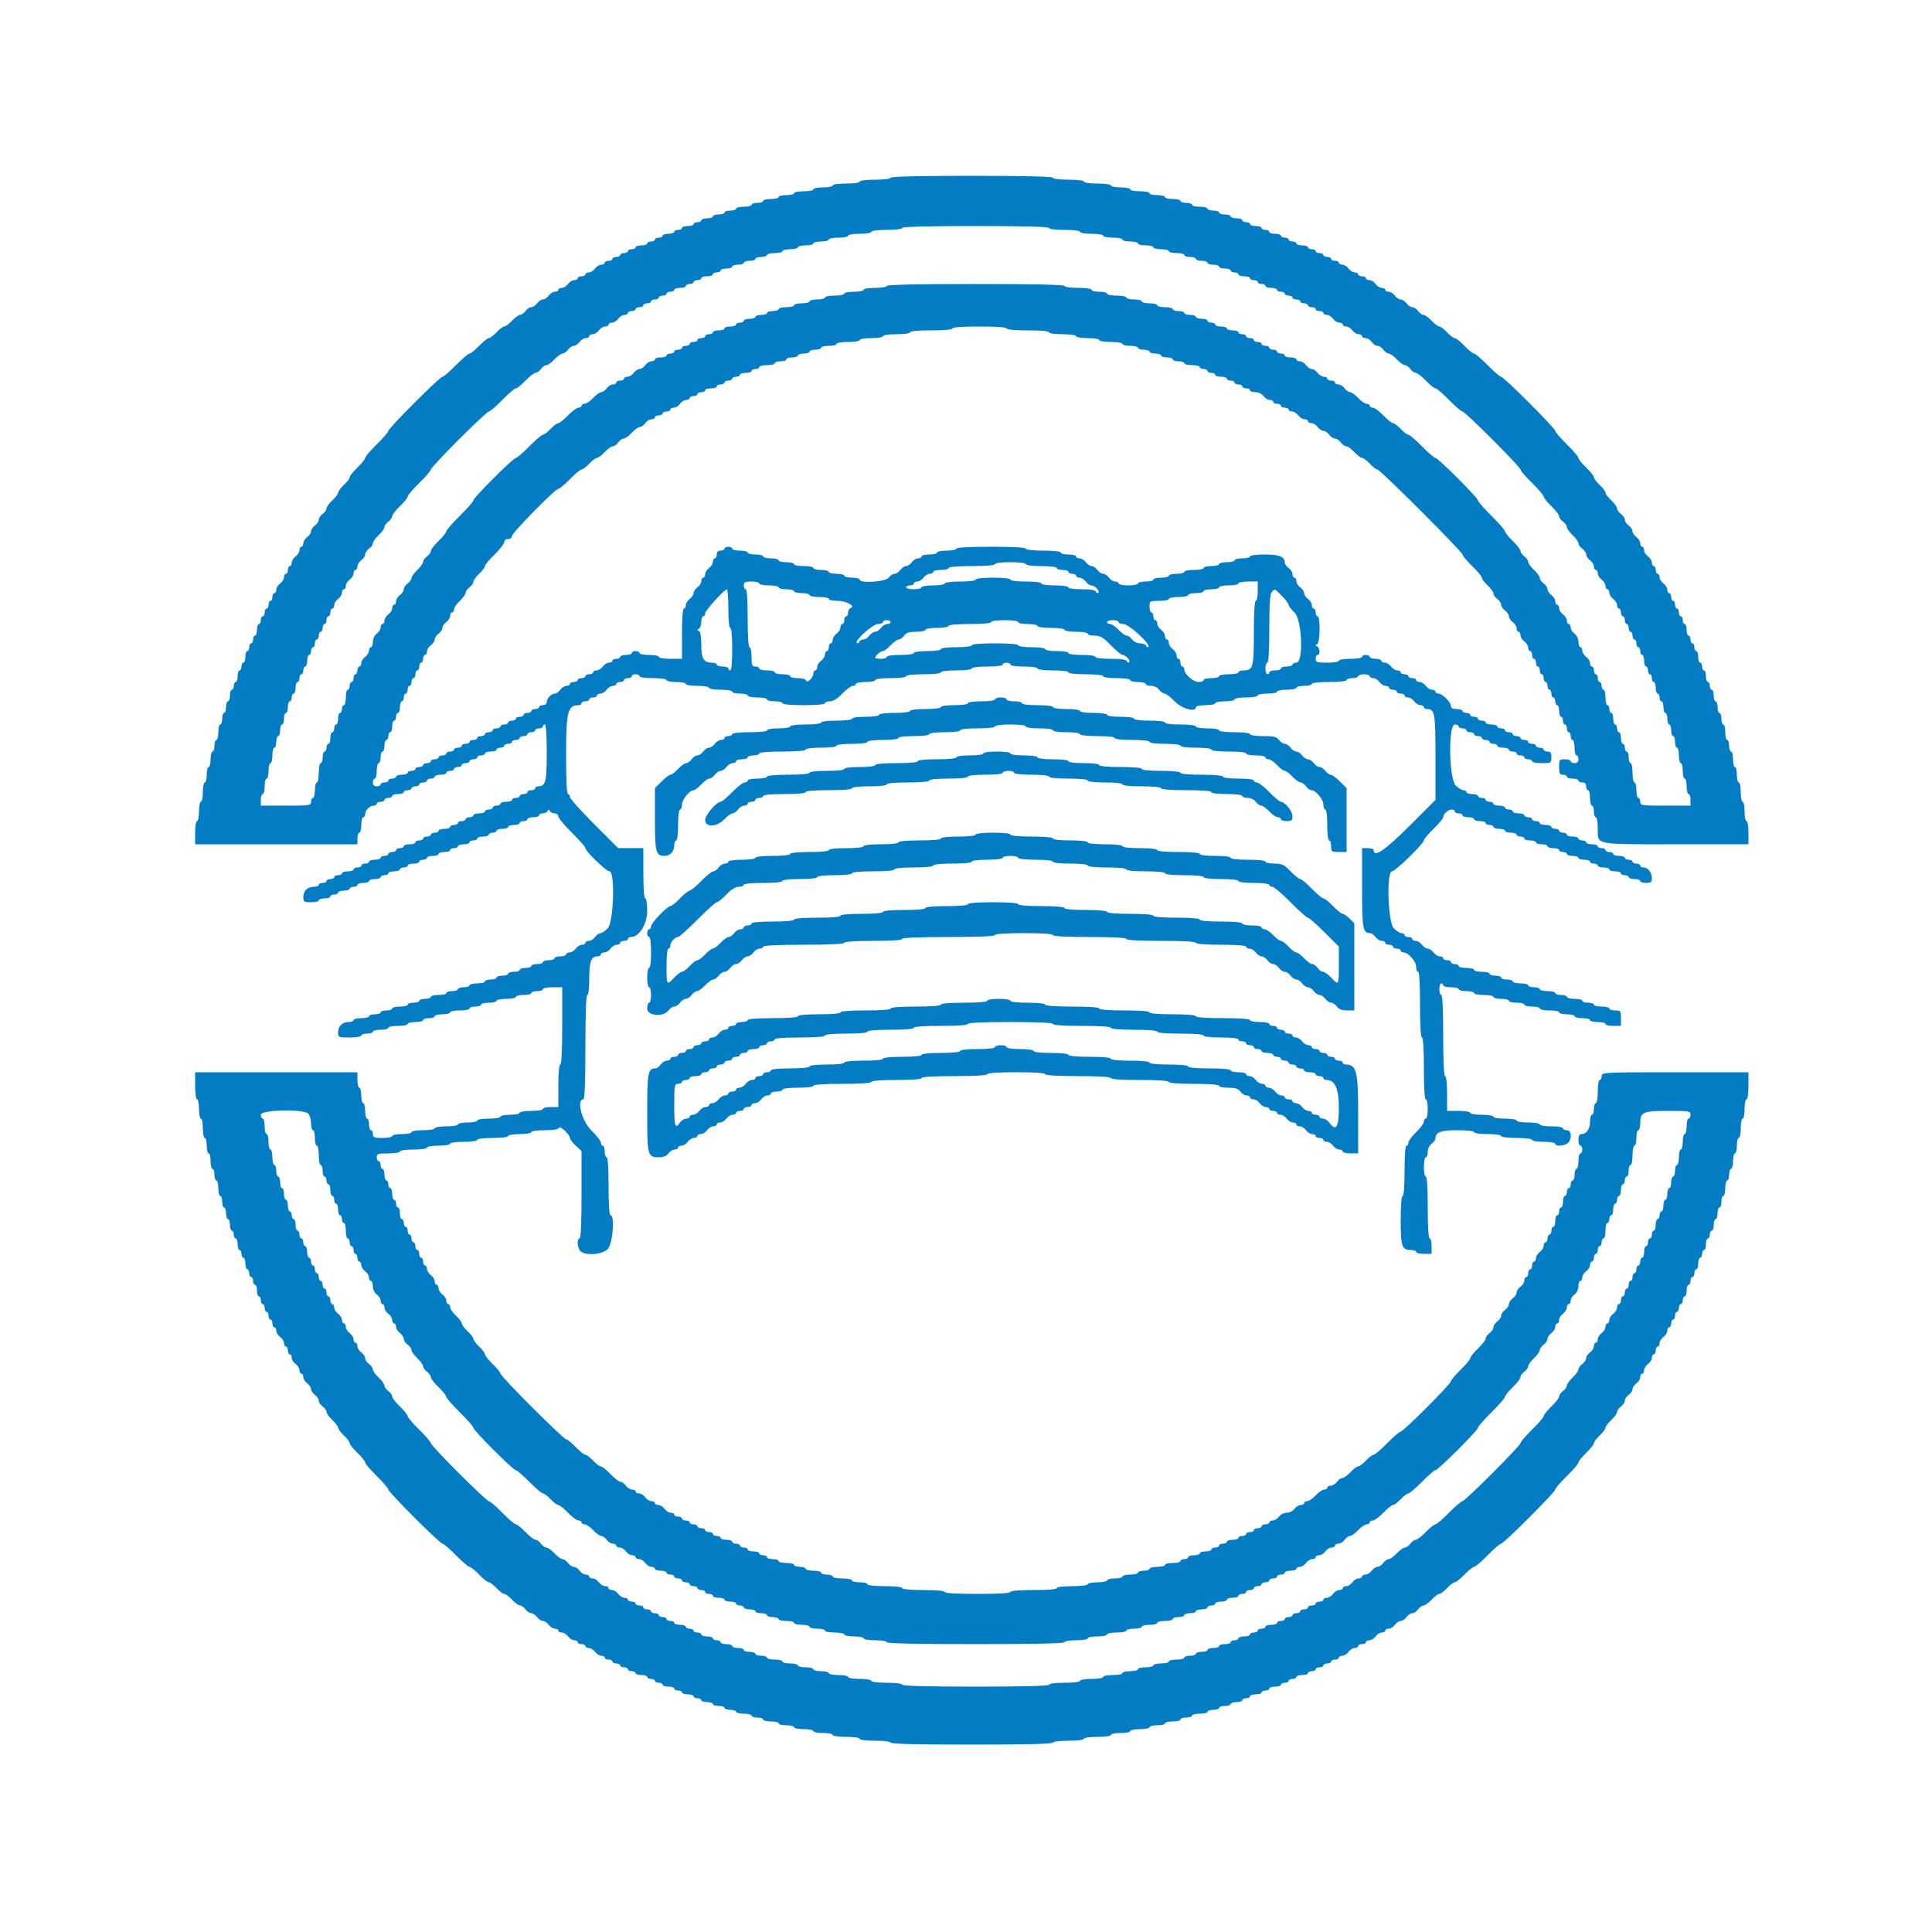 <?xml version="1.0" encoding="UTF-8"?>
<svg viewBox="0 0 400 400" xmlns="http://www.w3.org/2000/svg">
<g fill-rule="evenodd">
<path d="m184.4 36.8c0 0.233-1.333 0.4-3.2 0.4s-3.2 0.167-3.2 0.4c0 0.229-1.2 0.4-2.8 0.4s-2.8 0.171-2.8 0.4c0 0.22-0.9 0.4-2 0.4s-2 0.18-2 0.4-0.9 0.4-2 0.4-2 0.18-2 0.4-0.72 0.4-1.6 0.4-1.6 0.18-1.6 0.4-0.72 0.4-1.6 0.4-1.6 0.18-1.6 0.4-0.54 0.4-1.2 0.4-1.2 0.18-1.2 0.4-0.72 0.4-1.6 0.4-1.6 0.18-1.6 0.4-0.54 0.4-1.2 0.4-1.2 0.18-1.2 0.4-0.54 0.4-1.2 0.4-1.2 0.18-1.2 0.4-0.54 0.4-1.2 0.4-1.2 0.18-1.2 0.4-0.36 0.4-0.8 0.4-0.8 0.18-0.8 0.4-0.54 0.4-1.2 0.4-1.2 0.18-1.2 0.4-0.36 0.4-0.8 0.4-0.8 0.18-0.8 0.4-0.54 0.4-1.2 0.4-1.2 0.18-1.2 0.4-0.36 0.4-0.8 0.4-0.8 0.18-0.8 0.4-0.36 0.4-0.8 0.4-0.8 0.18-0.8 0.4-0.54 0.4-1.2 0.4-1.2 0.18-1.2 0.4-0.36 0.4-0.8 0.4-0.8 0.18-0.8 0.4-0.36 0.4-0.8 0.4-0.8 0.18-0.8 0.4-0.36 0.4-0.8 0.4-0.8 0.18-0.8 0.4-0.36 0.4-0.8 0.4-0.8 0.18-0.8 0.4-0.32 0.4-0.712 0.4c-0.391 0-0.971 0.36-1.288 0.8s-0.897 0.8-1.288 0.8c-0.392 0-0.712 0.18-0.712 0.4s-0.36 0.4-0.8 0.4-0.8 0.18-0.8 0.4-0.32 0.4-0.712 0.4c-0.391 0-0.971 0.36-1.288 0.8s-0.897 0.8-1.288 0.8c-0.392 0-0.712 0.18-0.712 0.4s-0.32 0.4-0.712 0.4c-0.391 0-0.971 0.36-1.288 0.8s-0.857 0.8-1.2 0.8-0.883 0.36-1.2 0.8-0.857 0.8-1.2 0.8-0.883 0.36-1.2 0.8-0.825 0.8-1.128 0.8-1.055 0.54-1.672 1.2-1.337 1.2-1.6 1.2-0.983 0.54-1.6 1.2-1.333 1.2-1.592 1.2-1.162 0.72-2.008 1.6-1.741 1.6-1.991 1.6c-0.249 0-1.513 1.08-2.809 2.4s-2.547 2.4-2.781 2.4c-0.557 0-11.219 10.662-11.219 11.219 0 0.234-1.08 1.485-2.4 2.781s-2.4 2.56-2.4 2.809c0 0.25-0.72 1.145-1.6 1.991s-1.6 1.749-1.6 2.008-0.54 0.975-1.2 1.592-1.2 1.337-1.2 1.6-0.54 0.983-1.2 1.6-1.2 1.369-1.2 1.672-0.36 0.811-0.8 1.128-0.8 0.857-0.8 1.2-0.36 0.883-0.8 1.2-0.8 0.857-0.8 1.2-0.36 0.883-0.8 1.2-0.8 0.897-0.8 1.288c0 0.392-0.18 0.712-0.4 0.712s-0.4 0.32-0.4 0.712c0 0.391-0.36 0.971-0.8 1.288s-0.8 0.897-0.8 1.288c0 0.392-0.18 0.712-0.4 0.712s-0.4 0.36-0.4 0.8-0.18 0.8-0.4 0.8-0.4 0.32-0.4 0.712c0 0.391-0.36 0.971-0.8 1.288s-0.8 0.897-0.8 1.288c0 0.392-0.18 0.712-0.4 0.712s-0.4 0.36-0.4 0.8-0.18 0.8-0.4 0.8-0.4 0.36-0.4 0.8-0.18 0.8-0.4 0.8-0.4 0.36-0.4 0.8-0.18 0.8-0.4 0.8-0.4 0.36-0.4 0.8-0.18 0.8-0.4 0.8-0.4 0.54-0.4 1.2-0.18 1.2-0.4 1.2-0.4 0.36-0.4 0.8-0.18 0.8-0.4 0.8-0.4 0.36-0.4 0.8-0.18 0.8-0.4 0.8-0.4 0.54-0.4 1.2-0.18 1.2-0.4 1.2-0.4 0.36-0.4 0.8-0.18 0.8-0.4 0.8-0.4 0.54-0.4 1.2-0.18 1.2-0.4 1.2-0.4 0.36-0.4 0.8-0.18 0.8-0.4 0.8-0.4 0.54-0.4 1.2-0.18 1.2-0.4 1.2-0.4 0.54-0.4 1.2-0.18 1.2-0.4 1.2-0.4 0.54-0.4 1.2-0.18 1.2-0.4 1.2-0.4 0.72-0.4 1.6-0.18 1.6-0.4 1.6-0.4 0.54-0.4 1.2-0.18 1.2-0.4 1.2-0.4 0.72-0.4 1.6-0.18 1.6-0.4 1.6-0.4 0.72-0.4 1.6-0.18 1.6-0.4 1.6-0.4 0.9-0.4 2-0.18 2-0.4 2-0.4 0.9-0.4 2-0.18 2-0.4 2c-0.222 0-0.4 1.067-0.4 2.4v2.4h16.8 16.8v-1.2c0-0.66 0.18-1.2 0.4-1.2s0.4-0.72 0.4-1.6 0.18-1.6 0.4-1.6 0.4-0.283 0.4-0.629c0-0.808 0.963-1.771 1.771-1.771 0.346 0 0.629-0.18 0.629-0.4s0.36-0.4 0.8-0.4 0.8-0.18 0.8-0.4 0.36-0.4 0.8-0.4 0.8-0.18 0.8-0.4 0.54-0.4 1.2-0.4 1.2-0.18 1.2-0.4 0.36-0.4 0.8-0.4 0.8-0.18 0.8-0.4 0.36-0.4 0.8-0.4 0.8-0.18 0.8-0.4 0.36-0.4 0.8-0.4 0.8-0.18 0.8-0.4 0.36-0.4 0.8-0.4 0.8-0.18 0.8-0.4 0.54-0.4 1.2-0.4 1.2-0.18 1.2-0.4 0.36-0.4 0.8-0.4 0.8-0.18 0.8-0.4 0.36-0.4 0.8-0.4 0.8-0.18 0.8-0.4 0.36-0.4 0.8-0.4 0.8-0.18 0.8-0.4 0.36-0.4 0.8-0.4 0.8-0.18 0.8-0.4 0.36-0.4 0.8-0.4 0.8-0.18 0.8-0.4 0.54-0.4 1.2-0.4 1.2-0.18 1.2-0.4 0.36-0.4 0.8-0.4 0.8-0.18 0.8-0.4 0.36-0.4 0.8-0.4 0.8-0.18 0.8-0.4 0.36-0.4 0.8-0.4 0.8-0.18 0.8-0.4 0.36-0.4 0.8-0.4 0.8-0.18 0.8-0.4 0.36-0.4 0.8-0.4 0.8-0.18 0.8-0.4 0.36-0.4 0.8-0.4 0.8-0.18 0.8-0.4 0.18-0.4 0.4-0.4c0.248 0 0.4 2.21 0.4 5.829 0 6.037-0.237 6.971-1.771 6.971-0.346 0-0.629 0.18-0.629 0.4s-0.36 0.4-0.8 0.4-0.8 0.18-0.8 0.4-0.36 0.4-0.8 0.4-0.8 0.18-0.8 0.4-0.36 0.4-0.8 0.4-0.8 0.18-0.8 0.4-0.54 0.4-1.2 0.4-1.2 0.18-1.2 0.4-0.36 0.4-0.8 0.4-0.8 0.18-0.8 0.4-0.36 0.4-0.8 0.4-0.8 0.18-0.8 0.4-0.54 0.4-1.2 0.4-1.2 0.18-1.2 0.4-0.36 0.4-0.8 0.4-0.8 0.18-0.8 0.4-0.36 0.4-0.8 0.4-0.8 0.18-0.8 0.4-0.36 0.4-0.8 0.4-0.8 0.18-0.8 0.4-0.54 0.4-1.2 0.4-1.2 0.18-1.2 0.4-0.36 0.4-0.8 0.4-0.8 0.18-0.8 0.4-0.36 0.4-0.8 0.4-0.8 0.18-0.8 0.4-0.36 0.4-0.8 0.4-0.8 0.18-0.8 0.4-0.54 0.4-1.2 0.4-1.2 0.18-1.2 0.4-0.36 0.4-0.8 0.4-0.8 0.18-0.8 0.4-0.36 0.4-0.8 0.4-0.8 0.18-0.8 0.4-0.36 0.4-0.8 0.4-0.8 0.18-0.8 0.4-0.54 0.4-1.2 0.4-1.2 0.18-1.2 0.4-0.36 0.4-0.8 0.4-0.8 0.18-0.8 0.4-0.36 0.4-0.8 0.4-0.8 0.18-0.8 0.4-0.54 0.4-1.2 0.4-1.2 0.18-1.2 0.4-0.36 0.4-0.8 0.4-0.8 0.18-0.8 0.4-0.36 0.4-0.8 0.4-0.8 0.18-0.8 0.4-0.36 0.4-0.8 0.4-0.8 0.18-0.8 0.4-0.463 0.4-1.029 0.4c-1.312 0-2.171 0.859-2.171 2.171 0 0.934 0.148 1.029 1.6 1.029 0.88 0 1.6-0.18 1.6-0.4s0.54-0.4 1.2-0.4 1.2-0.18 1.2-0.4 0.36-0.4 0.8-0.4 0.8-0.18 0.8-0.4 0.54-0.4 1.2-0.4 1.2-0.18 1.2-0.4 0.36-0.4 0.8-0.4 0.8-0.18 0.8-0.4 0.54-0.4 1.2-0.4 1.2-0.18 1.2-0.4 0.54-0.4 1.2-0.4 1.2-0.18 1.2-0.4 0.36-0.4 0.8-0.4 0.8-0.18 0.8-0.4 0.54-0.4 1.2-0.4 1.2-0.18 1.2-0.4 0.36-0.4 0.8-0.4 0.8-0.18 0.8-0.4 0.54-0.4 1.2-0.4 1.2-0.18 1.2-0.4 0.36-0.4 0.8-0.4 0.8-0.18 0.8-0.4 0.54-0.4 1.2-0.4 1.2-0.18 1.2-0.4 0.54-0.4 1.2-0.4 1.2-0.18 1.2-0.4 0.36-0.4 0.8-0.4 0.8-0.18 0.8-0.4 0.54-0.4 1.2-0.4 1.2-0.18 1.2-0.4 0.36-0.4 0.8-0.4 0.8-0.18 0.8-0.4 0.54-0.4 1.2-0.4 1.2-0.18 1.2-0.4 0.36-0.4 0.8-0.4 0.8-0.18 0.8-0.4 0.54-0.4 1.2-0.4 1.2-0.18 1.2-0.4 0.54-0.4 1.2-0.4 1.2-0.18 1.2-0.4 0.36-0.4 0.8-0.4 0.8-0.18 0.8-0.4 0.54-0.4 1.2-0.4 1.2-0.18 1.2-0.4 0.345-0.4 0.767-0.4c0.421 0 0.871-0.225 1-0.5 0.186-0.4 0.28-0.4 0.466 0 0.129 0.275 0.579 0.5 1 0.5 0.426 0 0.767 0.276 0.767 0.619 0 0.341 1.26 1.862 2.8 3.381s2.8 2.954 2.8 3.189c0 0.662 4.305 4.811 4.991 4.811 1.197 0 0.863 10.583-0.373 11.818-0.54 0.54-1.22 0.982-1.512 0.982-0.291 0-0.789 0.36-1.106 0.8s-0.897 0.8-1.288 0.8c-0.392 0-0.712 0.18-0.712 0.4s-0.32 0.4-0.712 0.4c-0.391 0-0.971 0.36-1.288 0.8s-0.897 0.8-1.288 0.8c-0.392 0-0.712 0.18-0.712 0.4s-0.54 0.4-1.2 0.4-1.2 0.18-1.2 0.4-0.54 0.4-1.2 0.4-1.2 0.18-1.2 0.4-0.54 0.4-1.2 0.4-1.2 0.18-1.2 0.4-0.54 0.4-1.2 0.4-1.2 0.18-1.2 0.4-0.54 0.4-1.2 0.4-1.2 0.18-1.2 0.4-0.54 0.4-1.2 0.4-1.2 0.18-1.2 0.4-0.54 0.4-1.2 0.4-1.2 0.18-1.2 0.4-0.72 0.4-1.6 0.4-1.6 0.18-1.6 0.4-0.54 0.4-1.2 0.4-1.2 0.18-1.2 0.4-0.54 0.4-1.2 0.4-1.2 0.18-1.2 0.4-0.72 0.4-1.6 0.4-1.6 0.18-1.6 0.4-0.54 0.4-1.2 0.4-1.2 0.18-1.2 0.4-0.54 0.4-1.2 0.4-1.2 0.18-1.2 0.4-0.72 0.4-1.6 0.4-1.6 0.18-1.6 0.4-0.54 0.4-1.2 0.4-1.2 0.18-1.2 0.4-0.54 0.4-1.2 0.4-1.2 0.18-1.2 0.4-0.72 0.4-1.6 0.4-1.6 0.18-1.6 0.4-0.463 0.4-1.029 0.4c-1.312 0-2.171 0.859-2.171 2.171 0 0.991 0.089 1.029 2.4 1.029 1.333 0 2.4-0.178 2.4-0.4 0-0.22 0.54-0.4 1.2-0.4s1.2-0.18 1.2-0.4 0.72-0.4 1.6-0.4 1.6-0.18 1.6-0.4 0.9-0.4 2-0.4 2-0.18 2-0.4 0.72-0.4 1.6-0.4 1.6-0.18 1.6-0.4 0.54-0.4 1.2-0.4 1.2-0.18 1.2-0.4 0.72-0.4 1.6-0.4 1.6-0.18 1.6-0.4 0.9-0.4 2-0.4 2-0.18 2-0.4 0.54-0.4 1.2-0.4 1.2-0.18 1.2-0.4 0.72-0.4 1.6-0.4 1.6-0.18 1.6-0.4 0.9-0.4 2-0.4 2-0.18 2-0.4 0.72-0.4 1.6-0.4 1.6-0.18 1.6-0.4 0.54-0.4 1.2-0.4 1.2-0.18 1.2-0.4 0.9-0.4 2-0.4h2v8c0 5.067-0.147 8-0.4 8-0.242 0-0.4 1.733-0.4 4.4v4.4h-1.6c-0.88 0-1.6 0.18-1.6 0.4 0 0.222-1.067 0.4-2.4 0.4s-2.4 0.178-2.4 0.4c0 0.22-0.9 0.4-2 0.4s-2 0.18-2 0.4c0 0.222-1.067 0.4-2.4 0.4s-2.4 0.178-2.4 0.4c0 0.22-0.9 0.4-2 0.4s-2 0.18-2 0.4c0 0.222-1.067 0.4-2.4 0.4s-2.4 0.178-2.4 0.4-1.067 0.4-2.4 0.4-2.4 0.178-2.4 0.4c0 0.22-0.9 0.4-2 0.4s-2 0.18-2 0.4-0.9 0.4-2 0.4c-1.733 0-2-0.107-2-0.8 0-0.44-0.18-0.8-0.4-0.8s-0.4-0.54-0.4-1.2-0.18-1.2-0.4-1.2-0.4-0.72-0.4-1.6-0.18-1.6-0.4-1.6-0.4-0.72-0.4-1.6-0.18-1.6-0.4-1.6-0.4-0.72-0.4-1.6v-1.6h-16.8-16.8v2.8c0 1.6 0.171 2.8 0.4 2.8 0.22 0 0.4 0.9 0.4 2s0.18 2 0.4 2 0.4 0.9 0.4 2 0.18 2 0.4 2 0.4 0.72 0.4 1.6 0.18 1.6 0.4 1.6 0.4 0.72 0.4 1.6 0.18 1.6 0.4 1.6 0.4 0.54 0.4 1.2 0.18 1.2 0.4 1.2 0.4 0.72 0.4 1.6 0.18 1.6 0.4 1.6 0.4 0.54 0.4 1.2 0.18 1.2 0.4 1.2 0.4 0.54 0.4 1.2 0.18 1.2 0.4 1.2 0.4 0.54 0.4 1.2 0.18 1.2 0.4 1.2 0.4 0.36 0.4 0.8 0.18 0.8 0.4 0.8 0.4 0.54 0.4 1.2 0.18 1.2 0.4 1.2 0.4 0.36 0.4 0.8 0.18 0.8 0.4 0.8 0.4 0.54 0.4 1.2 0.18 1.2 0.4 1.2 0.4 0.36 0.4 0.8 0.18 0.8 0.4 0.8 0.4 0.36 0.4 0.8 0.18 0.8 0.4 0.8 0.4 0.54 0.4 1.2 0.18 1.2 0.4 1.2 0.4 0.36 0.4 0.8 0.18 0.8 0.4 0.8 0.4 0.36 0.4 0.8 0.18 0.8 0.4 0.8 0.4 0.36 0.4 0.8 0.18 0.8 0.4 0.8 0.4 0.36 0.4 0.8 0.18 0.8 0.4 0.8 0.4 0.32 0.4 0.712c0 0.391 0.36 0.971 0.8 1.288s0.8 0.897 0.8 1.288c0 0.392 0.18 0.712 0.4 0.712s0.4 0.36 0.4 0.8 0.18 0.8 0.4 0.8 0.4 0.32 0.4 0.712c0 0.391 0.36 0.971 0.8 1.288s0.8 0.897 0.8 1.288c0 0.392 0.18 0.712 0.4 0.712s0.4 0.32 0.4 0.712c0 0.391 0.36 0.971 0.8 1.288s0.8 0.857 0.8 1.2 0.36 0.883 0.8 1.2 0.8 0.857 0.8 1.2 0.36 0.883 0.8 1.2 0.8 0.825 0.8 1.128 0.54 1.055 1.2 1.672 1.2 1.337 1.2 1.6 0.54 0.983 1.2 1.6 1.2 1.333 1.2 1.592 0.72 1.162 1.6 2.008 1.6 1.741 1.6 1.991c0 0.249 1.08 1.513 2.4 2.809s2.4 2.547 2.4 2.781c0 0.557 10.662 11.219 11.219 11.219 0.234 0 1.485 1.08 2.781 2.4s2.56 2.4 2.809 2.4c0.25 0 1.145 0.72 1.991 1.6s1.749 1.6 2.008 1.6 0.975 0.54 1.592 1.2 1.337 1.2 1.6 1.2 0.983 0.54 1.6 1.2 1.369 1.2 1.672 1.2 0.811 0.36 1.128 0.8 0.857 0.8 1.2 0.8 0.883 0.36 1.2 0.8 0.857 0.8 1.2 0.8 0.883 0.36 1.2 0.8 0.897 0.8 1.288 0.8c0.392 0 0.712 0.18 0.712 0.4s0.32 0.4 0.712 0.4c0.391 0 0.971 0.36 1.288 0.8s0.897 0.8 1.288 0.8c0.392 0 0.712 0.18 0.712 0.4s0.36 0.4 0.8 0.4 0.8 0.18 0.8 0.4 0.32 0.4 0.712 0.4c0.391 0 0.971 0.36 1.288 0.8s0.897 0.8 1.288 0.8c0.392 0 0.712 0.18 0.712 0.4s0.36 0.4 0.8 0.4 0.8 0.18 0.8 0.4 0.36 0.4 0.8 0.4 0.8 0.18 0.8 0.4 0.36 0.4 0.8 0.4 0.8 0.18 0.8 0.4 0.36 0.4 0.8 0.4 0.8 0.18 0.8 0.4 0.54 0.4 1.2 0.4 1.2 0.18 1.2 0.4 0.36 0.4 0.8 0.4 0.8 0.18 0.8 0.4 0.36 0.4 0.8 0.4 0.8 0.18 0.8 0.4 0.54 0.4 1.2 0.4 1.2 0.18 1.2 0.4 0.36 0.4 0.8 0.4 0.8 0.18 0.8 0.4 0.54 0.4 1.2 0.4 1.2 0.18 1.2 0.4 0.36 0.4 0.8 0.4 0.8 0.18 0.8 0.4 0.54 0.4 1.2 0.4 1.2 0.18 1.2 0.4 0.54 0.4 1.2 0.4 1.2 0.18 1.2 0.4 0.54 0.4 1.2 0.4 1.2 0.18 1.2 0.4 0.72 0.4 1.6 0.4 1.6 0.18 1.6 0.4 0.54 0.4 1.2 0.4 1.2 0.18 1.2 0.4 0.72 0.4 1.6 0.4 1.6 0.18 1.6 0.4 0.72 0.4 1.6 0.4 1.6 0.18 1.6 0.4 0.9 0.4 2 0.4 2 0.18 2 0.4 0.9 0.4 2 0.4 2 0.18 2 0.4c0 0.229 1.2 0.4 2.8 0.4s2.8 0.171 2.8 0.4c0 0.233 1.333 0.4 3.2 0.4s3.2 0.167 3.2 0.4c0 0.26 5.867 0.4 16.8 0.4s16.8-0.14 16.8-0.4c0-0.233 1.333-0.4 3.2-0.4s3.2-0.167 3.2-0.4c0-0.229 1.2-0.4 2.8-0.4s2.8-0.171 2.8-0.4c0-0.22 0.9-0.4 2-0.4s2-0.18 2-0.4 0.9-0.4 2-0.4 2-0.18 2-0.4 0.72-0.4 1.6-0.4 1.6-0.18 1.6-0.4 0.72-0.4 1.6-0.4 1.6-0.18 1.6-0.4 0.54-0.4 1.2-0.4 1.2-0.18 1.2-0.4 0.72-0.4 1.6-0.4 1.6-0.18 1.6-0.4 0.54-0.4 1.2-0.4 1.2-0.18 1.2-0.4 0.54-0.4 1.2-0.4 1.2-0.18 1.2-0.4 0.54-0.4 1.2-0.4 1.2-0.18 1.2-0.4 0.36-0.4 0.8-0.4 0.8-0.18 0.8-0.4 0.54-0.4 1.2-0.4 1.2-0.18 1.2-0.4 0.36-0.4 0.8-0.4 0.8-0.18 0.8-0.4 0.54-0.4 1.2-0.4 1.2-0.18 1.2-0.4 0.36-0.4 0.8-0.4 0.8-0.18 0.8-0.4 0.36-0.4 0.8-0.4 0.8-0.18 0.8-0.4 0.54-0.4 1.2-0.4 1.2-0.18 1.2-0.4 0.36-0.4 0.8-0.4 0.8-0.18 0.8-0.4 0.36-0.4 0.8-0.4 0.8-0.18 0.8-0.4 0.36-0.4 0.8-0.4 0.8-0.18 0.8-0.4 0.36-0.4 0.8-0.4 0.8-0.18 0.8-0.4 0.32-0.4 0.712-0.4c0.391 0 0.971-0.36 1.288-0.8s0.897-0.8 1.288-0.8c0.392 0 0.712-0.18 0.712-0.4s0.36-0.4 0.8-0.4 0.8-0.18 0.8-0.4 0.32-0.4 0.712-0.4c0.391 0 0.971-0.36 1.288-0.8s0.897-0.8 1.288-0.8c0.392 0 0.712-0.18 0.712-0.4s0.32-0.4 0.712-0.4c0.391 0 0.971-0.36 1.288-0.8s0.857-0.8 1.2-0.8 0.883-0.36 1.2-0.8 0.857-0.8 1.2-0.8 0.883-0.36 1.2-0.8 0.825-0.8 1.128-0.8 1.055-0.54 1.672-1.2 1.337-1.2 1.6-1.2 0.983-0.54 1.6-1.2 1.333-1.2 1.592-1.2 1.162-0.72 2.008-1.6 1.741-1.6 1.991-1.6c0.249 0 1.513-1.08 2.809-2.4s2.547-2.4 2.781-2.4c0.557 0 11.219-10.662 11.219-11.219 0-0.234 1.08-1.485 2.4-2.781s2.4-2.56 2.4-2.809c0-0.25 0.72-1.145 1.6-1.991s1.6-1.749 1.6-2.008 0.54-0.975 1.2-1.592 1.2-1.337 1.2-1.6 0.54-0.983 1.2-1.6 1.2-1.369 1.2-1.672 0.36-0.811 0.8-1.128 0.8-0.857 0.8-1.2 0.36-0.883 0.8-1.2 0.8-0.857 0.8-1.2 0.36-0.883 0.8-1.2 0.8-0.897 0.8-1.288c0-0.392 0.18-0.712 0.4-0.712s0.4-0.32 0.4-0.712c0-0.391 0.36-0.971 0.8-1.288s0.8-0.897 0.8-1.288c0-0.392 0.18-0.712 0.4-0.712s0.4-0.36 0.4-0.8 0.18-0.8 0.4-0.8 0.4-0.32 0.4-0.712c0-0.391 0.36-0.971 0.8-1.288s0.8-0.897 0.8-1.288c0-0.392 0.18-0.712 0.4-0.712s0.4-0.36 0.4-0.8 0.18-0.8 0.4-0.8 0.4-0.36 0.4-0.8 0.18-0.8 0.4-0.8 0.4-0.36 0.4-0.8 0.18-0.8 0.4-0.8 0.4-0.36 0.4-0.8 0.18-0.8 0.4-0.8 0.4-0.54 0.4-1.2 0.18-1.2 0.4-1.2 0.4-0.36 0.4-0.8 0.18-0.8 0.4-0.8 0.4-0.36 0.4-0.8 0.18-0.8 0.4-0.8 0.4-0.54 0.4-1.2 0.18-1.2 0.4-1.2 0.4-0.36 0.4-0.8 0.18-0.8 0.4-0.8 0.4-0.54 0.4-1.2 0.18-1.2 0.4-1.2 0.4-0.36 0.4-0.8 0.18-0.8 0.4-0.8 0.4-0.54 0.4-1.2 0.18-1.2 0.4-1.2 0.4-0.54 0.4-1.2 0.18-1.2 0.4-1.2 0.4-0.54 0.4-1.2 0.18-1.2 0.4-1.2 0.4-0.72 0.4-1.6 0.18-1.6 0.4-1.6 0.4-0.54 0.4-1.2 0.18-1.2 0.4-1.2 0.4-0.72 0.4-1.6 0.18-1.6 0.4-1.6 0.4-0.72 0.4-1.6 0.18-1.6 0.4-1.6 0.4-0.9 0.4-2 0.18-2 0.4-2 0.4-0.9 0.4-2 0.18-2 0.4-2c0.229 0 0.4-1.2 0.4-2.8v-2.8h-15.2c-14.933 0-15.2 0.014-15.2 0.8 0 0.44-0.18 0.8-0.4 0.8-0.222 0-0.4 1.067-0.4 2.4s-0.178 2.4-0.4 2.4c-0.22 0-0.4 0.54-0.4 1.2s-0.18 1.2-0.4 1.2-0.4 0.643-0.4 1.429c0 1.512-0.729 2.571-1.771 2.571-0.432 0-0.629 0.376-0.629 1.2 0 0.66 0.18 1.2 0.4 1.2s0.4 0.36 0.4 0.8-0.18 0.8-0.4 0.8-0.4 0.72-0.4 1.6-0.18 1.6-0.4 1.6-0.4 0.54-0.4 1.2-0.18 1.2-0.4 1.2-0.4 0.36-0.4 0.8-0.18 0.8-0.4 0.8-0.4 0.36-0.4 0.8-0.18 0.8-0.4 0.8-0.4 0.54-0.4 1.2-0.18 1.2-0.4 1.2-0.4 0.36-0.4 0.8-0.18 0.8-0.4 0.8-0.4 0.54-0.4 1.2-0.18 1.2-0.4 1.2-0.4 0.36-0.4 0.8-0.18 0.8-0.4 0.8-0.4 0.36-0.4 0.8-0.18 0.8-0.4 0.8-0.4 0.32-0.4 0.712c0 0.391-0.36 0.971-0.8 1.288s-0.8 0.897-0.8 1.288c0 0.392-0.18 0.712-0.4 0.712s-0.4 0.36-0.4 0.8-0.18 0.8-0.4 0.8-0.4 0.36-0.4 0.8-0.18 0.8-0.4 0.8-0.4 0.32-0.4 0.712c0 0.391-0.36 0.971-0.8 1.288s-0.8 0.857-0.8 1.2-0.36 0.883-0.8 1.2-0.8 0.857-0.8 1.2-0.36 0.883-0.8 1.2-0.8 0.857-0.8 1.2-0.36 0.883-0.8 1.2-0.8 0.857-0.8 1.2-0.36 0.883-0.8 1.2-0.8 0.821-0.8 1.12c0 0.298-0.72 1.234-1.6 2.08s-1.6 1.743-1.6 1.995c0 0.251-0.9 1.334-2 2.405s-2 2.142-2 2.378c0 0.559-9.86 10.422-10.418 10.422-0.235 0-1.486 1.08-2.782 2.4s-2.563 2.4-2.817 2.4-0.966 0.54-1.583 1.2-1.337 1.2-1.6 1.2-0.983 0.54-1.6 1.2-1.369 1.2-1.672 1.2-0.811 0.36-1.128 0.8-0.897 0.8-1.288 0.8c-0.392 0-0.712 0.18-0.712 0.4s-0.288 0.4-0.64 0.4c-0.351 0-1.143 0.54-1.76 1.2s-1.409 1.2-1.76 1.2c-0.352 0-0.64 0.18-0.64 0.4s-0.32 0.4-0.712 0.4c-0.391 0-0.971 0.36-1.288 0.8-0.318 0.441-1.035 0.8-1.6 0.8s-1.282 0.359-1.6 0.8c-0.317 0.44-0.897 0.8-1.288 0.8-0.392 0-0.712 0.18-0.712 0.4s-0.36 0.4-0.8 0.4-0.8 0.18-0.8 0.4-0.36 0.4-0.8 0.4-0.8 0.18-0.8 0.4-0.36 0.4-0.8 0.4-0.8 0.18-0.8 0.4-0.36 0.4-0.8 0.4-0.8 0.18-0.8 0.4-0.54 0.4-1.2 0.4-1.2 0.18-1.2 0.4-0.36 0.4-0.8 0.4-0.8 0.18-0.8 0.4-0.36 0.4-0.8 0.4-0.8 0.18-0.8 0.4-0.54 0.4-1.2 0.4-1.2 0.18-1.2 0.4-0.54 0.4-1.2 0.4-1.2 0.18-1.2 0.4-0.36 0.4-0.8 0.4-0.8 0.18-0.8 0.4-0.72 0.4-1.6 0.4-1.6 0.18-1.6 0.4-0.72 0.4-1.6 0.4-1.6 0.18-1.6 0.4-0.54 0.4-1.2 0.4-1.2 0.18-1.2 0.4-0.72 0.4-1.6 0.4-1.6 0.18-1.6 0.4-0.72 0.4-1.6 0.4-1.6 0.18-1.6 0.4-0.9 0.4-2 0.4-2 0.18-2 0.4c0 0.233-1.333 0.4-3.2 0.4s-3.2 0.167-3.2 0.4c0 0.244-1.867 0.4-4.8 0.4s-4.8 0.156-4.8 0.4c0 0.251-2.533 0.4-6.8 0.4s-6.8-0.149-6.8-0.4c0-0.242-1.733-0.4-4.4-0.4s-4.4-0.158-4.4-0.4c0-0.237-1.467-0.4-3.6-0.4s-3.6-0.163-3.6-0.4c0-0.22-0.72-0.4-1.6-0.4s-1.6-0.18-1.6-0.4-0.9-0.4-2-0.4-2-0.18-2-0.4-0.54-0.4-1.2-0.4-1.2-0.18-1.2-0.4-0.72-0.4-1.6-0.4-1.6-0.18-1.6-0.4-0.54-0.4-1.2-0.4-1.2-0.18-1.2-0.4-0.72-0.4-1.6-0.4-1.6-0.18-1.6-0.4-0.54-0.4-1.2-0.4-1.2-0.18-1.2-0.4-0.36-0.4-0.8-0.4-0.8-0.18-0.8-0.4-0.54-0.4-1.2-0.4-1.2-0.18-1.2-0.4-0.36-0.4-0.8-0.4-0.8-0.18-0.8-0.4-0.36-0.4-0.8-0.4-0.8-0.18-0.8-0.4-0.54-0.4-1.2-0.4-1.2-0.18-1.2-0.4-0.36-0.4-0.8-0.4-0.8-0.18-0.8-0.4-0.36-0.4-0.8-0.4-0.8-0.18-0.8-0.4-0.36-0.4-0.8-0.4-0.8-0.18-0.8-0.4-0.36-0.4-0.8-0.4-0.8-0.18-0.8-0.4-0.36-0.4-0.8-0.4-0.8-0.18-0.8-0.4-0.36-0.4-0.8-0.4-0.8-0.18-0.8-0.4-0.32-0.4-0.712-0.4c-0.391 0-0.971-0.36-1.288-0.8s-0.897-0.8-1.288-0.8c-0.392 0-0.712-0.18-0.712-0.4s-0.32-0.4-0.712-0.4c-0.391 0-0.971-0.36-1.288-0.8s-0.897-0.8-1.288-0.8c-0.392 0-0.712-0.18-0.712-0.4s-0.32-0.4-0.712-0.4c-0.391 0-0.971-0.36-1.288-0.8s-0.821-0.8-1.12-0.8c-0.298 0-1.234-0.72-2.08-1.6s-1.749-1.6-2.008-1.6-0.975-0.54-1.592-1.2-1.333-1.2-1.592-1.2-1.162-0.72-2.008-1.6-1.733-1.6-1.972-1.6c-0.567 0-13.628-13.061-13.628-13.628 0-0.239-0.72-1.126-1.6-1.972s-1.6-1.749-1.6-2.008-0.54-0.975-1.2-1.592-1.2-1.337-1.2-1.6-0.54-0.983-1.2-1.6-1.2-1.337-1.2-1.6-0.54-0.983-1.2-1.6-1.2-1.409-1.2-1.76c0-0.352-0.18-0.64-0.4-0.64s-0.4-0.32-0.4-0.712c0-0.391-0.36-0.971-0.8-1.288s-0.8-0.897-0.8-1.288c0-0.392-0.18-0.712-0.4-0.712s-0.4-0.32-0.4-0.712c0-0.391-0.36-0.971-0.8-1.288s-0.8-0.897-0.8-1.288c0-0.392-0.18-0.712-0.4-0.712s-0.4-0.36-0.4-0.8-0.18-0.8-0.4-0.8-0.4-0.36-0.4-0.8-0.18-0.8-0.4-0.8-0.4-0.36-0.4-0.8-0.18-0.8-0.4-0.8-0.4-0.36-0.4-0.8-0.18-0.8-0.4-0.8-0.4-0.36-0.4-0.8-0.18-0.8-0.4-0.8-0.4-0.36-0.4-0.8-0.18-0.8-0.4-0.8-0.4-0.54-0.4-1.2-0.18-1.2-0.4-1.2-0.4-0.36-0.4-0.8-0.18-0.8-0.4-0.8-0.4-0.54-0.4-1.2-0.18-1.2-0.4-1.2-0.4-0.36-0.4-0.8-0.18-0.8-0.4-0.8-0.4-0.54-0.4-1.2-0.18-1.2-0.4-1.2-0.4-0.36-0.4-0.8-0.18-0.8-0.4-0.8-0.4-0.36-0.4-0.8c0-0.711 0.267-0.8 2.4-0.8 1.333 0 2.4-0.178 2.4-0.4 0-0.229 1.2-0.4 2.8-0.4s2.8-0.171 2.8-0.4c0-0.222 1.067-0.4 2.4-0.4s2.4-0.178 2.4-0.4c0-0.229 1.2-0.4 2.8-0.4s2.8-0.171 2.8-0.4c0-0.233 1.333-0.4 3.2-0.4s3.2-0.167 3.2-0.4c0-0.222 1.067-0.4 2.4-0.4s2.4-0.178 2.4-0.4c0-0.228 1.189-0.4 2.767-0.4 1.823 0 2.822-0.167 2.929-0.489 0.188-0.563 2.304 1.375 2.304 2.11 0 0.252 0.54 0.962 1.2 1.579l1.2 1.121v9.039c0 5.76-0.145 9.04-0.4 9.04-0.607 0-0.478 1.979 0.171 2.629 0.999 0.998 4.492 0.745 5.647-0.411 1.04-1.039 1.535-7.018 0.582-7.018-0.249 0-0.4-2.267-0.4-6s-0.151-6-0.4-6c-0.22 0-0.4-0.54-0.4-1.2s-0.18-1.2-0.4-1.2-0.4-0.282-0.4-0.626-0.9-1.503-2-2.574c-1.96-1.909-3.082-6.4-1.6-6.4 0.257 0 0.4-3.867 0.4-10.8s0.143-10.8 0.4-10.8c0.236 0 0.4-1.41 0.4-3.429 0-3.528 0.404-4.571 1.771-4.571 0.346 0 0.629-0.18 0.629-0.4s0.32-0.4 0.712-0.4c0.391 0 0.971-0.36 1.288-0.8s0.897-0.8 1.288-0.8c0.392 0 0.712-0.18 0.712-0.4s0.36-0.4 0.8-0.4 0.8-0.18 0.8-0.4 0.276-0.4 0.613-0.4c1.715 0 3.387-2.659 3.387-5.387 0-1.475-0.174-2.613-0.4-2.613-0.246 0-0.4-2-0.4-5.2v-5.2h-2.604-2.604l-4.996-4.996c-2.748-2.748-4.996-5.268-4.996-5.6s-0.18-0.604-0.4-0.604c-0.254 0-0.4-3.006-0.4-8.218 0-8.786 0.354-10.182 2.582-10.182 0.34 0 0.618-0.18 0.618-0.4s0.36-0.4 0.8-0.4 0.8-0.18 0.8-0.4 0.36-0.4 0.8-0.4 0.8-0.18 0.8-0.4 0.32-0.4 0.712-0.4c0.391 0 0.971-0.36 1.288-0.8s0.897-0.8 1.288-0.8c0.392 0 0.712-0.18 0.712-0.4s0.36-0.4 0.8-0.4 0.8-0.18 0.8-0.4 0.36-0.4 0.8-0.4 0.8-0.18 0.8-0.4 0.36-0.4 0.8-0.4 0.8 0.18 0.8 0.4c0 0.229 1.2 0.4 2.8 0.4s2.8 0.171 2.8 0.4c0 0.22 0.9 0.4 2 0.4s2 0.18 2 0.4c0 0.222 1.067 0.4 2.4 0.4s2.4 0.178 2.4 0.4 1.067 0.4 2.4 0.4 2.4 0.178 2.4 0.4c0 0.22 0.72 0.4 1.6 0.4s1.6 0.18 1.6 0.4 0.9 0.4 2 0.4 2 0.18 2 0.4 0.72 0.4 1.6 0.4 1.6 0.18 1.6 0.4c0 0.242 1.733 0.4 4.4 0.4s4.4-0.158 4.4-0.4c0-0.22 0.464-0.4 1.031-0.4 0.681 0 1.555-0.545 2.569-1.6 0.846-0.88 1.821-1.6 2.169-1.6 0.347 0 0.631-0.18 0.631-0.4s0.9-0.4 2-0.4 2-0.18 2-0.4c0-0.233 1.333-0.4 3.2-0.4s3.2-0.167 3.2-0.4c0-0.237 1.467-0.4 3.6-0.4s3.6-0.163 3.6-0.4c0-0.233 1.333-0.4 3.2-0.4s3.2-0.167 3.2-0.4 1.333-0.4 3.2-0.4 3.2-0.167 3.2-0.4c0-0.22 0.36-0.4 0.8-0.4s0.8 0.18 0.8 0.4c0 0.229 1.2 0.4 2.8 0.4s2.8 0.171 2.8 0.4c0 0.233 1.333 0.4 3.2 0.4s3.2 0.167 3.2 0.4c0 0.237 1.467 0.4 3.6 0.4s3.6 0.163 3.6 0.4c0 0.229 1.2 0.4 2.8 0.4s2.8 0.171 2.8 0.4c0 0.22 0.72 0.4 1.6 0.4s1.6 0.18 1.6 0.4 0.5 0.4 1.112 0.4c0.653 0 1.349 0.33 1.688 0.8 0.317 0.44 0.821 0.8 1.12 0.8 0.298 0 1.234 0.72 2.08 1.6 1.5 1.561 4.4 2.352 4.4 1.2 0-0.22 0.9-0.4 2-0.4s2-0.18 2-0.4 0.9-0.4 2-0.4 2-0.18 2-0.4c0-0.222 1.067-0.4 2.4-0.4s2.4-0.178 2.4-0.4c0-0.22 0.9-0.4 2-0.4s2-0.18 2-0.4 0.9-0.4 2-0.4 2-0.18 2-0.4 0.72-0.4 1.6-0.4 1.6-0.18 1.6-0.4c0-0.237 1.467-0.4 3.6-0.4s3.6-0.163 3.6-0.4c0-0.22 0.54-0.4 1.2-0.4s1.2-0.18 1.2-0.4 0.54-0.4 1.2-0.4 1.2 0.18 1.2 0.4 0.32 0.4 0.712 0.4c0.391 0 0.971 0.36 1.288 0.8s0.897 0.8 1.288 0.8c0.392 0 0.712 0.18 0.712 0.4s0.36 0.4 0.8 0.4 0.8 0.18 0.8 0.4 0.36 0.4 0.8 0.4 0.8 0.18 0.8 0.4 0.32 0.4 0.712 0.4c0.391 0 0.971 0.36 1.288 0.8s0.897 0.8 1.288 0.8c0.392 0 0.712 0.18 0.712 0.4s0.283 0.4 0.629 0.4c1.636 0 1.771 0.763 1.771 9.975v8.832l-5.396 5.397c-5.09 5.089-7.404 6.651-7.404 4.996 0-0.22-0.54-0.4-1.2-0.4h-1.2v8.229c0 8.477 0.161 9.371 1.683 9.371 0.297 0 0.8 0.36 1.117 0.8s0.897 0.8 1.288 0.8c0.392 0 0.712 0.18 0.712 0.4s0.36 0.4 0.8 0.4 0.8 0.18 0.8 0.4 0.36 0.4 0.8 0.4 0.8 0.18 0.8 0.4 0.278 0.4 0.618 0.4c0.972 0 2.582 1.859 2.582 2.982 0 0.56 0.18 1.018 0.4 1.018 0.251 0 0.4 2.533 0.4 6.8s0.149 6.8 0.4 6.8c0.25 0 0.4 2.4 0.4 6.4s0.15 6.4 0.4 6.4c0.22 0 0.4 0.9 0.4 2s-0.18 2-0.4 2-0.4 0.284-0.4 0.631c0 0.348-0.72 1.323-1.6 2.169s-1.6 1.821-1.6 2.169c0 0.347-0.18 0.631-0.4 0.631-0.246 0-0.4 2-0.4 5.2s-0.154 5.2-0.4 5.2c-0.245 0-0.4 1.943-0.4 5.029 0 5.468 0.248 6.171 2.171 6.171 0.566 0 1.029 0.18 1.029 0.4s0.72 0.4 1.6 0.4h1.6v-1.6c0-0.88-0.18-1.6-0.4-1.6-0.25 0-0.4-2.4-0.4-6.4s-0.15-6.4-0.4-6.4c-0.22 0-0.4-0.9-0.4-2s0.18-2 0.4-2 0.4-0.5 0.4-1.112c0-0.653 0.33-1.349 0.8-1.688 0.44-0.317 0.8-0.82 0.8-1.117 0-1.275 1.108-1.683 4.571-1.683 2.019 0 3.429 0.164 3.429 0.4 0 0.229 1.2 0.4 2.8 0.4s2.8 0.171 2.8 0.4c0 0.233 1.333 0.4 3.2 0.4s3.2 0.167 3.2 0.4c0 0.222 1.067 0.4 2.4 0.4s2.4 0.178 2.4 0.4c0 0.607 1.979 0.478 2.629-0.171 0.891-0.892 0.74-2.629-0.229-2.629-0.44 0-0.8-0.18-0.8-0.4 0-0.222-1.067-0.4-2.4-0.4s-2.4-0.178-2.4-0.4-1.067-0.4-2.4-0.4-2.4-0.178-2.4-0.4-1.067-0.4-2.4-0.4-2.4-0.178-2.4-0.4-1.067-0.4-2.4-0.4-2.4-0.178-2.4-0.4-1.067-0.4-2.4-0.4h-2.4v-3.6c0-2.133-0.163-3.6-0.4-3.6-0.254 0-0.4-3.067-0.4-8.4s-0.146-8.4-0.4-8.4c-0.22 0-0.4-0.54-0.4-1.2s0.18-1.2 0.4-1.2 0.4 0.18 0.4 0.4 0.72 0.4 1.6 0.4 1.6 0.18 1.6 0.4 0.72 0.4 1.6 0.4 1.6 0.18 1.6 0.4 0.9 0.4 2 0.4 2 0.18 2 0.4 0.72 0.4 1.6 0.4 1.6 0.18 1.6 0.4 0.72 0.4 1.6 0.4 1.6 0.18 1.6 0.4 0.72 0.4 1.6 0.4 1.6 0.18 1.6 0.4 0.9 0.4 2 0.4 2 0.18 2 0.4 0.72 0.4 1.6 0.4 1.6 0.18 1.6 0.4 0.72 0.4 1.6 0.4 1.6 0.18 1.6 0.4 0.72 0.4 1.6 0.4 1.6 0.18 1.6 0.4 0.72 0.4 1.6 0.4h1.6v-1.6c0-1.511-0.067-1.6-1.2-1.6-0.66 0-1.2-0.18-1.2-0.4s-0.72-0.4-1.6-0.4-1.6-0.18-1.6-0.4-0.54-0.4-1.2-0.4-1.2-0.18-1.2-0.4-0.72-0.4-1.6-0.4-1.6-0.18-1.6-0.4-0.54-0.4-1.2-0.4-1.2-0.18-1.2-0.4-0.72-0.4-1.6-0.4-1.6-0.18-1.6-0.4-0.54-0.4-1.2-0.4-1.2-0.18-1.2-0.4-0.72-0.4-1.6-0.4-1.6-0.18-1.6-0.4-0.54-0.4-1.2-0.4-1.2-0.18-1.2-0.4-0.54-0.4-1.2-0.4-1.2-0.18-1.2-0.4-0.72-0.4-1.6-0.4-1.6-0.18-1.6-0.4-0.72-0.4-1.6-0.4-1.6-0.18-1.6-0.4-0.36-0.4-0.8-0.4-0.8-0.18-0.8-0.4-0.36-0.4-0.8-0.4-0.8-0.18-0.8-0.4-0.32-0.4-0.712-0.4c-0.391 0-0.971-0.36-1.288-0.8s-0.857-0.8-1.2-0.8-0.883-0.36-1.2-0.8-0.897-0.8-1.288-0.8c-0.392 0-0.712-0.18-0.712-0.4s-0.36-0.4-0.8-0.4-0.8-0.18-0.8-0.4-0.278-0.4-0.618-0.4-1.06-0.442-1.6-0.982c-1.234-1.233-1.57-11.818-0.376-11.818 0.686 0 6.594-5.752 6.594-6.42 0-0.237 0.9-1.309 2-2.38s2-2.153 2-2.403c0-0.659 1.04-1.597 1.771-1.597 0.346 0 0.629 0.18 0.629 0.4s0.36 0.4 0.8 0.4 0.8 0.18 0.8 0.4 0.54 0.4 1.2 0.4 1.2 0.18 1.2 0.4 0.54 0.4 1.2 0.4 1.2 0.18 1.2 0.4 0.36 0.4 0.8 0.4 0.8 0.18 0.8 0.4 0.54 0.4 1.2 0.4 1.2 0.18 1.2 0.4 0.54 0.4 1.2 0.4 1.2 0.18 1.2 0.4 0.36 0.4 0.8 0.4 0.8 0.18 0.8 0.4 0.54 0.4 1.2 0.4 1.2 0.18 1.2 0.4 0.54 0.4 1.2 0.4 1.2 0.18 1.2 0.4 0.54 0.4 1.2 0.4 1.2 0.18 1.2 0.4 0.36 0.4 0.8 0.4 0.8 0.18 0.8 0.4 0.54 0.4 1.2 0.4 1.2 0.18 1.2 0.4 0.54 0.4 1.2 0.4 1.2 0.18 1.2 0.4 0.36 0.4 0.8 0.4 0.8 0.18 0.8 0.4 0.54 0.4 1.2 0.4 1.2 0.18 1.2 0.4 0.54 0.4 1.2 0.4 1.2 0.18 1.2 0.4 0.36 0.4 0.8 0.4 0.8 0.18 0.8 0.4 0.54 0.4 1.2 0.4 1.2 0.18 1.2 0.4 0.54 0.4 1.2 0.4c1.022 0 1.2-0.152 1.2-1.029 0-1.157-0.827-2.171-1.771-2.171-0.346 0-0.629-0.18-0.629-0.4s-0.36-0.4-0.8-0.4-0.8-0.18-0.8-0.4-0.36-0.4-0.8-0.4-0.8-0.18-0.8-0.4-0.54-0.4-1.2-0.4-1.2-0.18-1.2-0.4-0.36-0.4-0.8-0.4-0.8-0.18-0.8-0.4-0.36-0.4-0.8-0.4-0.8-0.18-0.8-0.4-0.54-0.4-1.2-0.4-1.2-0.18-1.2-0.4-0.36-0.4-0.8-0.4-0.8-0.18-0.8-0.4-0.54-0.4-1.2-0.4-1.2-0.18-1.2-0.4-0.36-0.4-0.8-0.4-0.8-0.18-0.8-0.4-0.36-0.4-0.8-0.4-0.8-0.18-0.8-0.4-0.54-0.4-1.2-0.4-1.2-0.18-1.2-0.4-0.36-0.4-0.8-0.4-0.8-0.18-0.8-0.4-0.36-0.4-0.8-0.4-0.8-0.18-0.8-0.4-0.54-0.4-1.2-0.4-1.2-0.18-1.2-0.4-0.36-0.4-0.8-0.4-0.8-0.18-0.8-0.4-0.54-0.4-1.2-0.4-1.2-0.18-1.2-0.4-0.36-0.4-0.8-0.4-0.8-0.18-0.8-0.4-0.36-0.4-0.8-0.4-0.8-0.18-0.8-0.4-0.54-0.4-1.2-0.4-1.2-0.18-1.2-0.4-0.278-0.4-0.618-0.4-1.06-0.442-1.6-0.982c-1.396-1.395-1.557-12.618-0.182-12.618 0.44 0 0.8 0.18 0.8 0.4s0.36 0.4 0.8 0.4 0.8 0.18 0.8 0.4 0.36 0.4 0.8 0.4 0.8 0.18 0.8 0.4 0.36 0.4 0.8 0.4 0.8 0.18 0.8 0.4 0.36 0.4 0.8 0.4 0.8 0.18 0.8 0.4 0.36 0.4 0.8 0.4 0.8 0.18 0.8 0.4 0.54 0.4 1.2 0.4 1.2 0.18 1.2 0.4 0.36 0.4 0.8 0.4 0.8 0.18 0.8 0.4 0.36 0.4 0.8 0.4 0.8 0.18 0.8 0.4 0.36 0.4 0.8 0.4 0.8 0.18 0.8 0.4 0.9 0.4 2 0.4c1.956 0 2-0.027 2-1.2 0-0.933-0.178-1.2-0.8-1.2-0.44 0-0.8-0.18-0.8-0.4s-0.36-0.4-0.8-0.4-0.8-0.18-0.8-0.4-0.36-0.4-0.8-0.4-0.8-0.18-0.8-0.4-0.36-0.4-0.8-0.4-0.8-0.18-0.8-0.4-0.36-0.4-0.8-0.4-0.8-0.18-0.8-0.4-0.36-0.4-0.8-0.4-0.8-0.18-0.8-0.4-0.36-0.4-0.8-0.4-0.8-0.18-0.8-0.4-0.54-0.4-1.2-0.4-1.2-0.18-1.2-0.4-0.36-0.4-0.8-0.4-0.8-0.18-0.8-0.4-0.36-0.4-0.8-0.4-0.8-0.18-0.8-0.4-0.36-0.4-0.8-0.4-0.8-0.18-0.8-0.4-0.54-0.4-1.2-0.4c-0.816 0-1.2-0.198-1.2-0.618 0-0.8-1.782-2.582-2.582-2.582-0.34 0-0.618-0.18-0.618-0.4s-0.32-0.4-0.712-0.4c-0.391 0-0.971-0.36-1.288-0.8s-0.897-0.8-1.288-0.8c-0.392 0-0.712-0.18-0.712-0.4s-0.36-0.4-0.8-0.4-0.8-0.18-0.8-0.4-0.36-0.4-0.8-0.4-0.8-0.18-0.8-0.4-0.32-0.4-0.712-0.4c-0.391 0-0.971-0.36-1.288-0.8s-0.897-0.8-1.288-0.8c-0.392 0-0.712-0.18-0.712-0.4s-0.54-0.4-1.2-0.4-1.2-0.18-1.2-0.4-0.36-0.4-0.8-0.4-0.8 0.18-0.8 0.4c0 0.222-1.067 0.4-2.4 0.4s-2.4 0.178-2.4 0.4-1.067 0.4-2.4 0.4c-2.133 0-2.4-0.089-2.4-0.8 0-0.44 0.18-0.8 0.4-0.8 0.577 0 0.493-1.49-0.1-1.767-0.4-0.186-0.4-0.28 0-0.466 0.612-0.286 0.707-5.767 0.1-5.767-0.22 0-0.4-0.36-0.4-0.8s-0.18-0.8-0.4-0.8-0.4-0.32-0.4-0.712c0-0.391-0.36-0.971-0.8-1.288s-0.8-0.857-0.8-1.2-0.36-0.883-0.8-1.2-0.8-0.897-0.8-1.288c0-0.392-0.18-0.712-0.4-0.712s-0.4-0.32-0.4-0.712c0-0.391-0.36-0.971-0.8-1.288s-0.8-0.82-0.8-1.117c0-1.232-1.119-1.683-4.171-1.683-1.753 0-3.029 0.169-3.029 0.4 0 0.22-0.72 0.4-1.6 0.4s-1.6 0.18-1.6 0.4-0.72 0.4-1.6 0.4-1.6 0.18-1.6 0.4-0.72 0.4-1.6 0.4-1.6 0.18-1.6 0.4-0.9 0.4-2 0.4-2 0.18-2 0.4-0.72 0.4-1.6 0.4-1.6 0.18-1.6 0.4-0.72 0.4-1.6 0.4-1.6 0.18-1.6 0.4-0.72 0.4-1.6 0.4-1.6 0.18-1.6 0.4-0.9 0.4-2 0.4-2-0.18-2-0.4-0.32-0.4-0.712-0.4c-0.391 0-0.971-0.36-1.288-0.8s-0.857-0.8-1.2-0.8-0.883-0.36-1.2-0.8-0.857-0.8-1.2-0.8-0.883-0.36-1.2-0.8-0.897-0.8-1.288-0.8c-0.392 0-0.712-0.18-0.712-0.4s-0.72-0.4-1.6-0.4-1.6-0.18-1.6-0.4c0-0.237-1.467-0.4-3.6-0.4s-3.6-0.163-3.6-0.4c0-0.252-2.667-0.4-7.2-0.4s-7.2 0.148-7.2 0.4c0 0.22-0.9 0.4-2 0.4s-2 0.18-2 0.4-0.72 0.4-1.6 0.4-1.6 0.18-1.6 0.4-0.32 0.4-0.712 0.4c-0.391 0-0.971 0.36-1.288 0.8s-0.857 0.8-1.2 0.8-0.883 0.36-1.2 0.8-0.857 0.8-1.2 0.8-0.883 0.36-1.2 0.8c-0.63 0.874-6 1.232-6 0.4 0-0.22-0.72-0.4-1.6-0.4s-1.6-0.18-1.6-0.4-0.72-0.4-1.6-0.4-1.6-0.18-1.6-0.4-0.72-0.4-1.6-0.4-1.6-0.18-1.6-0.4-0.9-0.4-2-0.4-2-0.18-2-0.4-0.72-0.4-1.6-0.4-1.6-0.18-1.6-0.4-0.72-0.4-1.6-0.4-1.6-0.18-1.6-0.4-0.72-0.4-1.6-0.4-1.6-0.18-1.6-0.4-0.72-0.4-1.6-0.4-1.6-0.18-1.6-0.4-0.36-0.4-0.8-0.4-0.8 0.18-0.8 0.4-0.36 0.4-0.8 0.4c-0.533 0-0.8 0.267-0.8 0.8 0 0.44-0.18 0.8-0.4 0.8s-0.4 0.32-0.4 0.712c0 0.391-0.36 0.971-0.8 1.288s-0.8 0.897-0.8 1.288c0 0.392-0.18 0.712-0.4 0.712s-0.4 0.32-0.4 0.712c0 0.391-0.36 0.971-0.8 1.288s-0.8 0.857-0.8 1.2-0.36 0.883-0.8 1.2-0.8 0.897-0.8 1.288c0 0.392-0.18 0.712-0.4 0.712-0.246 0-0.4 2-0.4 5.2v5.2h-2.4c-1.333 0-2.4-0.178-2.4-0.4 0-0.22-0.9-0.4-2-0.4s-2-0.18-2-0.4-0.36-0.4-0.8-0.4-0.8 0.18-0.8 0.4-0.54 0.4-1.2 0.4-1.2 0.18-1.2 0.4-0.36 0.4-0.8 0.4-0.8 0.18-0.8 0.4-0.32 0.4-0.712 0.4c-0.391 0-0.971 0.36-1.288 0.8s-0.897 0.8-1.288 0.8c-0.392 0-0.712 0.18-0.712 0.4s-0.36 0.4-0.8 0.4-0.8 0.18-0.8 0.4-0.36 0.4-0.8 0.4-0.8 0.18-0.8 0.4-0.36 0.4-0.8 0.4-0.8 0.18-0.8 0.4-0.32 0.4-0.712 0.4c-0.391 0-0.971 0.36-1.288 0.8s-0.82 0.8-1.117 0.8c-0.732 0-1.683 1-1.683 1.771 0 0.362-0.339 0.629-0.8 0.629-0.44 0-0.8 0.18-0.8 0.4s-0.36 0.4-0.8 0.4-0.8 0.18-0.8 0.4-0.36 0.4-0.8 0.4-0.8 0.18-0.8 0.4-0.36 0.4-0.8 0.4-0.8 0.18-0.8 0.4-0.36 0.4-0.8 0.4-0.8 0.18-0.8 0.4-0.36 0.4-0.8 0.4-0.8 0.18-0.8 0.4-0.36 0.4-0.8 0.4-0.8 0.18-0.8 0.4-0.36 0.4-0.8 0.4-0.8 0.18-0.8 0.4-0.36 0.4-0.8 0.4-0.8 0.18-0.8 0.4-0.36 0.4-0.8 0.4-0.8 0.18-0.8 0.4-0.36 0.4-0.8 0.4-0.8 0.18-0.8 0.4-0.36 0.4-0.8 0.4-0.8 0.18-0.8 0.4-0.36 0.4-0.8 0.4-0.8 0.18-0.8 0.4-0.36 0.4-0.8 0.4-0.8 0.18-0.8 0.4-0.36 0.4-0.8 0.4-0.8 0.18-0.8 0.4-0.36 0.4-0.8 0.4-0.8 0.18-0.8 0.4-0.36 0.4-0.8 0.4-0.8 0.18-0.8 0.4-0.36 0.4-0.8 0.4-0.8 0.18-0.8 0.4-0.54 0.4-1.2 0.4-1.2 0.18-1.2 0.4-0.36 0.4-0.8 0.4-0.8 0.18-0.8 0.4-0.36 0.4-0.8 0.4-0.8 0.18-0.8 0.4-0.36 0.4-0.8 0.4c-0.533 0-0.8-0.267-0.8-0.8 0-0.44 0.18-0.8 0.4-0.8s0.4-0.72 0.4-1.6 0.18-1.6 0.4-1.6 0.4-0.54 0.4-1.2 0.18-1.2 0.4-1.2 0.4-0.54 0.4-1.2 0.18-1.2 0.4-1.2 0.4-0.36 0.4-0.8 0.18-0.8 0.4-0.8 0.4-0.54 0.4-1.2 0.18-1.2 0.4-1.2 0.4-0.36 0.4-0.8 0.18-0.8 0.4-0.8 0.4-0.54 0.4-1.2 0.18-1.2 0.4-1.2 0.4-0.36 0.4-0.8 0.18-0.8 0.4-0.8 0.4-0.36 0.4-0.8 0.18-0.8 0.4-0.8 0.4-0.36 0.4-0.8 0.18-0.8 0.4-0.8 0.4-0.36 0.4-0.8 0.18-0.8 0.4-0.8 0.4-0.36 0.4-0.8 0.18-0.8 0.4-0.8 0.4-0.36 0.4-0.8 0.18-0.8 0.4-0.8 0.4-0.32 0.4-0.712c0-0.391 0.36-0.971 0.8-1.288s0.8-0.857 0.8-1.2 0.36-0.883 0.8-1.2 0.8-0.857 0.8-1.2 0.36-0.883 0.8-1.2 0.8-0.897 0.8-1.288c0-0.392 0.18-0.712 0.4-0.712s0.4-0.288 0.4-0.64c0-0.351 0.54-1.143 1.2-1.76s1.2-1.369 1.2-1.672 0.36-0.811 0.8-1.128 0.8-0.825 0.8-1.128 0.54-1.055 1.2-1.672 1.2-1.33 1.2-1.586 0.9-1.343 2-2.414 2-2.23 2-2.574c0-0.359 0.341-0.626 0.8-0.626 0.447 0 0.8-0.267 0.8-0.604 0-0.681 8.953-9.796 9.622-9.796 0.236 0 1.307-0.9 2.378-2s2.158-2 2.414-2 0.969-0.54 1.586-1.2 1.337-1.2 1.6-1.2 0.983-0.54 1.6-1.2 1.369-1.2 1.672-1.2 0.811-0.36 1.128-0.8 0.825-0.8 1.128-0.8 1.055-0.54 1.672-1.2 1.369-1.2 1.672-1.2 0.811-0.36 1.128-0.8 0.897-0.8 1.288-0.8c0.392 0 0.712-0.18 0.712-0.4s0.36-0.4 0.8-0.4 0.8-0.18 0.8-0.4 0.36-0.4 0.8-0.4 0.8-0.18 0.8-0.4 0.32-0.4 0.712-0.4c0.391 0 0.971-0.36 1.288-0.8s0.897-0.8 1.288-0.8c0.392 0 0.712-0.18 0.712-0.4s0.36-0.4 0.8-0.4 0.8-0.18 0.8-0.4 0.36-0.4 0.8-0.4 0.8-0.18 0.8-0.4 0.54-0.4 1.2-0.4 1.2-0.18 1.2-0.4 0.36-0.4 0.8-0.4 0.8-0.18 0.8-0.4 0.36-0.4 0.8-0.4 0.8-0.18 0.8-0.4 0.36-0.4 0.8-0.4 0.8-0.18 0.8-0.4 0.54-0.4 1.2-0.4 1.2-0.18 1.2-0.4 0.36-0.4 0.8-0.4 0.8-0.18 0.8-0.4 0.72-0.4 1.6-0.4 1.6-0.18 1.6-0.4 0.54-0.4 1.2-0.4 1.2-0.18 1.2-0.4 0.54-0.4 1.2-0.4 1.2-0.18 1.2-0.4 0.54-0.4 1.2-0.4 1.2-0.18 1.2-0.4 0.54-0.4 1.2-0.4 1.2-0.18 1.2-0.4 0.72-0.4 1.6-0.4 1.6-0.18 1.6-0.4c0-0.222 1.067-0.4 2.4-0.4s2.4-0.178 2.4-0.4 1.067-0.4 2.4-0.4 2.4-0.178 2.4-0.4c0-0.229 1.2-0.4 2.8-0.4s2.8-0.171 2.8-0.4c0-0.242 1.733-0.4 4.4-0.4s4.4-0.158 4.4-0.4c0-0.248 2.133-0.4 5.6-0.4s5.6 0.152 5.6 0.4c0 0.242 1.733 0.4 4.4 0.4s4.4 0.158 4.4 0.4c0 0.229 1.2 0.4 2.8 0.4s2.8 0.171 2.8 0.4c0 0.222 1.067 0.4 2.4 0.4s2.4 0.178 2.4 0.4 1.067 0.4 2.4 0.4 2.4 0.178 2.4 0.4c0 0.22 0.72 0.4 1.6 0.4s1.6 0.18 1.6 0.4 0.54 0.4 1.2 0.4 1.2 0.18 1.2 0.4 0.54 0.4 1.2 0.4 1.2 0.18 1.2 0.4 0.54 0.4 1.2 0.4 1.2 0.18 1.2 0.4 0.54 0.4 1.2 0.4 1.2 0.18 1.2 0.4 0.72 0.4 1.6 0.4 1.6 0.18 1.6 0.4 0.36 0.4 0.8 0.4 0.8 0.18 0.8 0.4 0.36 0.4 0.8 0.4 0.8 0.18 0.8 0.4 0.54 0.4 1.2 0.4 1.2 0.18 1.2 0.4 0.36 0.4 0.8 0.4 0.8 0.18 0.8 0.4 0.36 0.4 0.8 0.4 0.8 0.18 0.8 0.4 0.36 0.4 0.8 0.4 0.8 0.18 0.8 0.4 0.5 0.4 1.112 0.4c0.653 0 1.349 0.33 1.688 0.8 0.317 0.44 0.897 0.8 1.288 0.8 0.392 0 0.712 0.18 0.712 0.4s0.36 0.4 0.8 0.4 0.8 0.18 0.8 0.4 0.36 0.4 0.8 0.4 0.8 0.18 0.8 0.4 0.32 0.4 0.712 0.4c0.391 0 0.971 0.36 1.288 0.8s0.897 0.8 1.288 0.8c0.392 0 0.712 0.18 0.712 0.4s0.32 0.4 0.712 0.4c0.391 0 0.971 0.36 1.288 0.8s0.857 0.8 1.2 0.8 0.883 0.36 1.2 0.8 0.857 0.8 1.2 0.8 0.883 0.36 1.2 0.8 0.825 0.8 1.128 0.8 1.055 0.54 1.672 1.2 1.337 1.2 1.6 1.2 0.983 0.54 1.6 1.2 1.32 1.2 1.563 1.2c0.568 0 17.637 17.055 17.637 17.624 0 0.235 0.9 1.305 2 2.376s2 2.158 2 2.414 0.54 0.969 1.2 1.586 1.2 1.369 1.2 1.672 0.36 0.811 0.8 1.128 0.8 0.857 0.8 1.2 0.36 0.883 0.8 1.2 0.8 0.857 0.8 1.2 0.36 0.883 0.8 1.2 0.8 0.897 0.8 1.288c0 0.392 0.18 0.712 0.4 0.712s0.4 0.32 0.4 0.712c0 0.391 0.36 0.971 0.8 1.288s0.8 0.897 0.8 1.288c0 0.392 0.18 0.712 0.4 0.712s0.4 0.36 0.4 0.8 0.18 0.8 0.4 0.8 0.4 0.36 0.4 0.8 0.18 0.8 0.4 0.8 0.4 0.36 0.4 0.8 0.18 0.8 0.4 0.8 0.4 0.36 0.4 0.8 0.18 0.8 0.4 0.8 0.4 0.36 0.4 0.8 0.18 0.8 0.4 0.8 0.4 0.36 0.4 0.8 0.18 0.8 0.4 0.8 0.4 0.36 0.4 0.8 0.18 0.8 0.4 0.8 0.4 0.54 0.4 1.2 0.18 1.2 0.4 1.2 0.4 0.36 0.4 0.8 0.18 0.8 0.4 0.8 0.4 0.36 0.4 0.8 0.18 0.8 0.4 0.8 0.4 0.36 0.4 0.8 0.18 0.8 0.4 0.8 0.4 0.72 0.4 1.6 0.18 1.6 0.4 1.6 0.4 0.36 0.4 0.8c0 0.533-0.267 0.8-0.8 0.8-0.44 0-0.8-0.18-0.8-0.4s-0.54-0.4-1.2-0.4c-1.133 0-1.2 0.089-1.2 1.6 0 1.333 0.133 1.6 0.8 1.6 0.44 0 0.8 0.18 0.8 0.4s0.54 0.4 1.2 0.4 1.2 0.18 1.2 0.4 0.36 0.4 0.8 0.4c0.533 0 0.8 0.267 0.8 0.8 0 0.44 0.18 0.8 0.4 0.8s0.4 0.72 0.4 1.6 0.18 1.6 0.4 1.6 0.4 0.54 0.4 1.2 0.18 1.2 0.4 1.2 0.4 1.003 0.4 2.229c0 3.571-0.957 3.371 16.171 3.371h15.029v-2.4c0-1.333-0.178-2.4-0.4-2.4-0.22 0-0.4-0.9-0.4-2s-0.18-2-0.4-2-0.4-0.9-0.4-2-0.18-2-0.4-2-0.4-0.72-0.4-1.6-0.18-1.6-0.4-1.6-0.4-0.72-0.4-1.6-0.18-1.6-0.4-1.6-0.4-0.54-0.4-1.2-0.18-1.2-0.4-1.2-0.4-0.72-0.4-1.6-0.18-1.6-0.4-1.6-0.4-0.54-0.4-1.2-0.18-1.2-0.4-1.2-0.4-0.54-0.4-1.2-0.18-1.2-0.4-1.2-0.4-0.54-0.4-1.2-0.18-1.2-0.4-1.2-0.4-0.36-0.4-0.8-0.18-0.8-0.4-0.8-0.4-0.54-0.4-1.2-0.18-1.2-0.4-1.2-0.4-0.36-0.4-0.8-0.18-0.8-0.4-0.8-0.4-0.54-0.4-1.2-0.18-1.2-0.4-1.2-0.4-0.36-0.4-0.8-0.18-0.8-0.4-0.8-0.4-0.36-0.4-0.8-0.18-0.8-0.4-0.8-0.4-0.54-0.4-1.2-0.18-1.2-0.4-1.2-0.4-0.36-0.4-0.8-0.18-0.8-0.4-0.8-0.4-0.36-0.4-0.8-0.18-0.8-0.4-0.8-0.4-0.36-0.4-0.8-0.18-0.8-0.4-0.8-0.4-0.36-0.4-0.8-0.18-0.8-0.4-0.8-0.4-0.32-0.4-0.712c0-0.391-0.36-0.971-0.8-1.288s-0.8-0.897-0.8-1.288c0-0.392-0.18-0.712-0.4-0.712s-0.4-0.36-0.4-0.8-0.18-0.8-0.4-0.8-0.4-0.32-0.4-0.712c0-0.391-0.36-0.971-0.8-1.288s-0.8-0.897-0.8-1.288c0-0.392-0.18-0.712-0.4-0.712s-0.4-0.32-0.4-0.712c0-0.391-0.36-0.971-0.8-1.288s-0.8-0.857-0.8-1.2-0.36-0.883-0.8-1.2-0.8-0.857-0.8-1.2-0.36-0.883-0.8-1.2-0.8-0.825-0.8-1.128-0.54-1.055-1.2-1.672-1.2-1.337-1.2-1.6-0.54-0.983-1.2-1.6-1.2-1.333-1.2-1.592-0.72-1.162-1.6-2.008-1.6-1.741-1.6-1.991c0-0.249-1.08-1.513-2.4-2.809s-2.4-2.547-2.4-2.781c0-0.557-10.662-11.219-11.219-11.219-0.234 0-1.485-1.08-2.781-2.4s-2.56-2.4-2.809-2.4c-0.25 0-1.145-0.72-1.991-1.6s-1.749-1.6-2.008-1.6-0.975-0.54-1.592-1.2-1.337-1.2-1.6-1.2-0.983-0.54-1.6-1.2-1.369-1.2-1.672-1.2-0.811-0.36-1.128-0.8-0.857-0.8-1.2-0.8-0.883-0.36-1.2-0.8-0.857-0.8-1.2-0.8-0.883-0.36-1.2-0.8-0.897-0.8-1.288-0.8c-0.392 0-0.712-0.18-0.712-0.4s-0.32-0.4-0.712-0.4c-0.391 0-0.971-0.36-1.288-0.8s-0.897-0.8-1.288-0.8c-0.392 0-0.712-0.18-0.712-0.4s-0.36-0.4-0.8-0.4-0.8-0.18-0.8-0.4-0.32-0.4-0.712-0.4c-0.391 0-0.971-0.36-1.288-0.8s-0.897-0.8-1.288-0.8c-0.392 0-0.712-0.18-0.712-0.4s-0.36-0.4-0.8-0.4-0.8-0.18-0.8-0.4-0.36-0.4-0.8-0.4-0.8-0.18-0.8-0.4-0.36-0.4-0.8-0.4-0.8-0.18-0.8-0.4-0.36-0.4-0.8-0.4-0.8-0.18-0.8-0.4-0.54-0.4-1.2-0.4-1.2-0.18-1.2-0.4-0.36-0.4-0.8-0.4-0.8-0.18-0.8-0.4-0.36-0.4-0.8-0.4-0.8-0.18-0.8-0.4-0.54-0.4-1.2-0.4-1.2-0.18-1.2-0.4-0.36-0.4-0.8-0.4-0.8-0.18-0.8-0.4-0.54-0.4-1.2-0.4-1.2-0.18-1.2-0.4-0.36-0.4-0.8-0.4-0.8-0.18-0.8-0.4-0.54-0.4-1.2-0.4-1.2-0.18-1.2-0.4-0.54-0.4-1.2-0.4-1.2-0.18-1.2-0.4-0.54-0.4-1.2-0.4-1.2-0.18-1.2-0.4-0.72-0.4-1.6-0.4-1.6-0.18-1.6-0.4-0.54-0.4-1.2-0.4-1.2-0.18-1.2-0.4-0.72-0.4-1.6-0.4-1.6-0.18-1.6-0.4-0.72-0.4-1.6-0.4-1.6-0.18-1.6-0.4-0.9-0.4-2-0.4-2-0.18-2-0.4-0.9-0.4-2-0.4-2-0.18-2-0.4c0-0.229-1.2-0.4-2.8-0.4s-2.8-0.171-2.8-0.4c0-0.233-1.333-0.4-3.2-0.4s-3.2-0.167-3.2-0.4c0-0.26-5.867-0.4-16.8-0.4s-16.8 0.14-16.8 0.4m32.8 10.4c0 0.233 1.333 0.4 3.2 0.4s3.2 0.167 3.2 0.4c0 0.222 1.067 0.4 2.4 0.4s2.4 0.178 2.4 0.4c0 0.22 0.9 0.4 2 0.4s2 0.18 2 0.4 0.72 0.4 1.6 0.4 1.6 0.18 1.6 0.4 0.72 0.4 1.6 0.4 1.6 0.18 1.6 0.4 0.72 0.4 1.6 0.4 1.6 0.18 1.6 0.4 0.72 0.4 1.6 0.4 1.6 0.18 1.6 0.4 0.54 0.4 1.2 0.4 1.2 0.18 1.2 0.4 0.54 0.4 1.2 0.4 1.2 0.18 1.2 0.4 0.54 0.4 1.2 0.4 1.2 0.18 1.2 0.4 0.54 0.4 1.2 0.4 1.2 0.18 1.2 0.4 0.36 0.4 0.8 0.4 0.8 0.18 0.8 0.4 0.54 0.4 1.2 0.4 1.2 0.18 1.2 0.4 0.36 0.4 0.8 0.4 0.8 0.18 0.8 0.4 0.36 0.4 0.8 0.4 0.8 0.18 0.8 0.4 0.54 0.4 1.2 0.4 1.2 0.18 1.2 0.4 0.36 0.4 0.8 0.4 0.8 0.18 0.8 0.4 0.36 0.4 0.8 0.4 0.8 0.18 0.8 0.4 0.36 0.4 0.8 0.4 0.8 0.18 0.8 0.4 0.36 0.4 0.8 0.4 0.8 0.18 0.8 0.4 0.36 0.4 0.8 0.4 0.8 0.18 0.8 0.4 0.36 0.4 0.8 0.4 0.8 0.18 0.8 0.4 0.32 0.4 0.712 0.4c0.391 0 0.971 0.36 1.288 0.8s0.897 0.8 1.288 0.8c0.392 0 0.712 0.18 0.712 0.4s0.32 0.4 0.712 0.4c0.391 0 0.971 0.36 1.288 0.8s0.897 0.8 1.288 0.8c0.392 0 0.712 0.18 0.712 0.4s0.32 0.4 0.712 0.4c0.391 0 0.971 0.36 1.288 0.8s0.857 0.8 1.2 0.8 0.883 0.36 1.2 0.8 0.825 0.8 1.128 0.8 1.055 0.54 1.672 1.2 1.369 1.2 1.672 1.2 0.811 0.36 1.128 0.8 0.821 0.8 1.12 0.8c0.298 0 1.234 0.72 2.08 1.6s1.741 1.6 1.991 1.6c0.249 0 1.513 1.08 2.809 2.4s2.547 2.4 2.781 2.4c0.556 0 12.019 11.463 12.019 12.019 0 0.234 1.08 1.485 2.4 2.781s2.4 2.56 2.4 2.809c0 0.25 0.72 1.145 1.6 1.991s1.6 1.782 1.6 2.08c0 0.299 0.36 0.803 0.8 1.12s0.8 0.825 0.8 1.128 0.54 1.055 1.2 1.672 1.2 1.369 1.2 1.672 0.36 0.811 0.8 1.128 0.8 0.857 0.8 1.2 0.36 0.883 0.8 1.2 0.8 0.897 0.8 1.288c0 0.392 0.18 0.712 0.4 0.712s0.4 0.32 0.4 0.712c0 0.391 0.36 0.971 0.8 1.288s0.8 0.897 0.8 1.288c0 0.392 0.18 0.712 0.4 0.712s0.4 0.32 0.4 0.712c0 0.391 0.36 0.971 0.8 1.288s0.8 0.897 0.8 1.288c0 0.392 0.18 0.712 0.4 0.712s0.4 0.36 0.4 0.8 0.18 0.8 0.4 0.8 0.4 0.36 0.4 0.8 0.18 0.8 0.4 0.8 0.4 0.36 0.4 0.8 0.18 0.8 0.4 0.8 0.4 0.36 0.4 0.8 0.18 0.8 0.4 0.8 0.4 0.36 0.4 0.8 0.18 0.8 0.4 0.8 0.4 0.36 0.4 0.8 0.18 0.8 0.4 0.8 0.4 0.54 0.4 1.2 0.18 1.2 0.4 1.2 0.4 0.36 0.4 0.8 0.18 0.8 0.4 0.8 0.4 0.36 0.4 0.8 0.18 0.8 0.4 0.8 0.4 0.54 0.4 1.2 0.18 1.2 0.4 1.2 0.4 0.36 0.4 0.8 0.18 0.8 0.4 0.8 0.4 0.54 0.4 1.2 0.18 1.2 0.4 1.2 0.4 0.54 0.4 1.2 0.18 1.2 0.4 1.2 0.4 0.54 0.4 1.2 0.18 1.2 0.4 1.2 0.4 0.54 0.4 1.2 0.18 1.2 0.4 1.2 0.4 0.72 0.4 1.6 0.18 1.6 0.4 1.6 0.4 0.72 0.4 1.6 0.18 1.6 0.4 1.6 0.4 0.72 0.4 1.6 0.18 1.6 0.4 1.6 0.4 0.54 0.4 1.2v1.2h-5.2c-4.933 0-5.2-0.041-5.2-0.8 0-0.44-0.18-0.8-0.4-0.8s-0.4-0.72-0.4-1.6-0.18-1.6-0.4-1.6-0.4-0.9-0.4-2-0.18-2-0.4-2-0.4-0.54-0.4-1.2-0.18-1.2-0.4-1.2-0.4-0.36-0.4-0.8-0.18-0.8-0.4-0.8-0.4-0.54-0.4-1.2-0.18-1.2-0.4-1.2-0.4-0.36-0.4-0.8-0.18-0.8-0.4-0.8-0.4-0.54-0.4-1.2-0.18-1.2-0.4-1.2-0.4-0.36-0.4-0.8-0.18-0.8-0.4-0.8-0.4-0.72-0.4-1.6-0.18-1.6-0.4-1.6-0.4-0.36-0.4-0.8-0.18-0.8-0.4-0.8-0.4-0.36-0.4-0.8-0.18-0.8-0.4-0.8-0.4-0.36-0.4-0.8-0.18-0.8-0.4-0.8-0.4-0.32-0.4-0.712c0-0.391-0.36-0.971-0.8-1.288s-0.8-0.897-0.8-1.288c0-0.392-0.18-0.712-0.4-0.712s-0.4-0.5-0.4-1.112c0-0.653-0.33-1.349-0.8-1.688-0.44-0.317-0.8-0.897-0.8-1.288 0-0.392-0.18-0.712-0.4-0.712s-0.4-0.32-0.4-0.712c0-0.391-0.36-0.971-0.8-1.288s-0.8-0.897-0.8-1.288c0-0.392-0.18-0.712-0.4-0.712s-0.4-0.32-0.4-0.712c0-0.391-0.36-0.971-0.8-1.288s-0.8-0.857-0.8-1.2-0.36-0.883-0.8-1.2-0.8-0.825-0.8-1.128-0.54-1.055-1.2-1.672-1.2-1.369-1.2-1.672-0.36-0.811-0.8-1.128-0.8-0.821-0.8-1.12c0-0.298-0.72-1.234-1.6-2.08s-1.6-1.74-1.6-1.988-1.26-1.693-2.8-3.212-2.8-2.952-2.8-3.185c0-0.556-8.262-8.815-8.818-8.815-0.234 0-1.486-1.08-2.782-2.4s-2.563-2.4-2.817-2.4-0.966-0.54-1.583-1.2-1.333-1.2-1.592-1.2-1.162-0.72-2.008-1.6-1.821-1.6-2.169-1.6c-0.347 0-0.631-0.18-0.631-0.4s-0.288-0.4-0.64-0.4c-0.351 0-1.143-0.54-1.76-1.2s-1.369-1.2-1.672-1.2-0.811-0.36-1.128-0.8-0.897-0.8-1.288-0.8c-0.392 0-0.712-0.18-0.712-0.4s-0.36-0.4-0.8-0.4-0.8-0.18-0.8-0.4-0.32-0.4-0.712-0.4c-0.391 0-0.971-0.36-1.288-0.8s-0.857-0.8-1.2-0.8-0.883-0.36-1.2-0.8-0.897-0.8-1.288-0.8c-0.392 0-0.712-0.18-0.712-0.4s-0.54-0.4-1.2-0.4-1.2-0.18-1.2-0.4-0.36-0.4-0.8-0.4-0.8-0.18-0.8-0.4-0.36-0.4-0.8-0.4-0.8-0.18-0.8-0.4-0.36-0.4-0.8-0.4-0.8-0.18-0.8-0.4-0.36-0.4-0.8-0.4-0.8-0.18-0.8-0.4-0.36-0.4-0.8-0.4-0.8-0.18-0.8-0.4-0.36-0.4-0.8-0.4-0.8-0.18-0.8-0.4-0.54-0.4-1.2-0.4-1.2-0.18-1.2-0.4-0.54-0.4-1.2-0.4-1.2-0.18-1.2-0.4-0.36-0.4-0.8-0.4-0.8-0.18-0.8-0.4-0.54-0.4-1.2-0.4-1.2-0.18-1.2-0.4-0.54-0.4-1.2-0.4-1.2-0.18-1.2-0.4-0.54-0.4-1.2-0.4-1.2-0.18-1.2-0.4-0.72-0.4-1.6-0.4-1.6-0.18-1.6-0.4-0.72-0.4-1.6-0.4-1.6-0.18-1.6-0.4-0.72-0.4-1.6-0.4-1.6-0.18-1.6-0.4-0.9-0.4-2-0.4-2-0.18-2-0.4-0.72-0.4-1.6-0.4-1.6-0.18-1.6-0.4c0-0.229-1.2-0.4-2.8-0.4s-2.8-0.171-2.8-0.4c0-0.261-6.4-0.4-18.4-0.4s-18.4 0.139-18.4 0.4c0 0.222-1.067 0.4-2.4 0.4s-2.4 0.178-2.4 0.4c0 0.22-0.9 0.4-2 0.4s-2 0.18-2 0.4-0.9 0.4-2 0.4-2 0.18-2 0.4-0.72 0.4-1.6 0.4-1.6 0.18-1.6 0.4-0.72 0.4-1.6 0.4-1.6 0.18-1.6 0.4-0.72 0.4-1.6 0.4-1.6 0.18-1.6 0.4-0.54 0.4-1.2 0.4-1.2 0.18-1.2 0.4-0.54 0.4-1.2 0.4-1.2 0.18-1.2 0.4-0.54 0.4-1.2 0.4-1.2 0.18-1.2 0.4-0.36 0.4-0.8 0.4-0.8 0.18-0.8 0.4-0.54 0.4-1.2 0.4-1.2 0.18-1.2 0.4-0.54 0.4-1.2 0.4-1.2 0.18-1.2 0.4-0.36 0.4-0.8 0.4-0.8 0.18-0.8 0.4-0.36 0.4-0.8 0.4-0.8 0.18-0.8 0.4-0.36 0.4-0.8 0.4-0.8 0.18-0.8 0.4-0.36 0.4-0.8 0.4-0.8 0.18-0.8 0.4-0.36 0.4-0.8 0.4-0.8 0.18-0.8 0.4-0.36 0.4-0.8 0.4-0.8 0.18-0.8 0.4-0.54 0.4-1.2 0.4-1.2 0.18-1.2 0.4-0.32 0.4-0.712 0.4c-0.391 0-0.971 0.36-1.288 0.8s-0.857 0.8-1.2 0.8-0.883 0.36-1.2 0.8-0.897 0.8-1.288 0.8c-0.392 0-0.712 0.18-0.712 0.4s-0.36 0.4-0.8 0.4-0.8 0.18-0.8 0.4-0.32 0.4-0.712 0.4c-0.391 0-0.971 0.36-1.288 0.8s-0.825 0.8-1.128 0.8-1.055 0.54-1.672 1.2-1.409 1.2-1.76 1.2c-0.352 0-0.64 0.18-0.64 0.4s-0.284 0.4-0.631 0.4c-0.348 0-1.323 0.72-2.169 1.6s-1.749 1.6-2.008 1.6-0.975 0.54-1.592 1.2-1.329 1.2-1.583 1.2-1.521 1.08-2.817 2.4-2.548 2.4-2.782 2.4c-0.556 0-8.818 8.259-8.818 8.815 0 0.233-1.26 1.666-2.8 3.185s-2.8 2.964-2.8 3.212-0.72 1.142-1.6 1.988-1.6 1.782-1.6 2.08c0 0.299-0.36 0.803-0.8 1.12s-0.8 0.825-0.8 1.128-0.54 1.055-1.2 1.672-1.2 1.369-1.2 1.672-0.36 0.811-0.8 1.128-0.8 0.857-0.8 1.2-0.36 0.883-0.8 1.2-0.8 0.897-0.8 1.288c0 0.392-0.18 0.712-0.4 0.712s-0.4 0.32-0.4 0.712c0 0.391-0.36 0.971-0.8 1.288s-0.8 0.897-0.8 1.288c0 0.392-0.18 0.712-0.4 0.712s-0.4 0.32-0.4 0.712c0 0.391-0.36 0.971-0.8 1.288-0.47 0.339-0.8 1.035-0.8 1.688 0 0.612-0.18 1.112-0.4 1.112s-0.4 0.32-0.4 0.712c0 0.391-0.36 0.971-0.8 1.288s-0.8 0.897-0.8 1.288c0 0.392-0.18 0.712-0.4 0.712s-0.4 0.36-0.4 0.8-0.18 0.8-0.4 0.8-0.4 0.36-0.4 0.8-0.18 0.8-0.4 0.8-0.4 0.36-0.4 0.8-0.18 0.8-0.4 0.8-0.4 0.72-0.4 1.6-0.18 1.6-0.4 1.6-0.4 0.36-0.4 0.8-0.18 0.8-0.4 0.8-0.4 0.54-0.4 1.2-0.18 1.2-0.4 1.2-0.4 0.36-0.4 0.8-0.18 0.8-0.4 0.8-0.4 0.54-0.4 1.2-0.18 1.2-0.4 1.2-0.4 0.36-0.4 0.8-0.18 0.8-0.4 0.8-0.4 0.54-0.4 1.2-0.18 1.2-0.4 1.2-0.4 0.9-0.4 2-0.18 2-0.4 2-0.4 0.72-0.4 1.6-0.18 1.6-0.4 1.6-0.4 0.36-0.4 0.8c0 0.759-0.267 0.8-5.2 0.8h-5.2v-1.2c0-0.66 0.18-1.2 0.4-1.2s0.4-0.72 0.4-1.6 0.18-1.6 0.4-1.6 0.4-0.72 0.4-1.6 0.18-1.6 0.4-1.6 0.4-0.72 0.4-1.6 0.18-1.6 0.4-1.6 0.4-0.54 0.4-1.2 0.18-1.2 0.4-1.2 0.4-0.54 0.4-1.2 0.18-1.2 0.4-1.2 0.4-0.54 0.4-1.2 0.18-1.2 0.4-1.2 0.4-0.54 0.4-1.2 0.18-1.2 0.4-1.2 0.4-0.36 0.4-0.8 0.18-0.8 0.4-0.8 0.4-0.54 0.4-1.2 0.18-1.2 0.4-1.2 0.4-0.36 0.4-0.8 0.18-0.8 0.4-0.8 0.4-0.36 0.4-0.8 0.18-0.8 0.4-0.8 0.4-0.54 0.4-1.2 0.18-1.2 0.4-1.2 0.4-0.36 0.4-0.8 0.18-0.8 0.4-0.8 0.4-0.36 0.4-0.8 0.18-0.8 0.4-0.8 0.4-0.36 0.4-0.8 0.18-0.8 0.4-0.8 0.4-0.36 0.4-0.8 0.18-0.8 0.4-0.8 0.4-0.36 0.4-0.8 0.18-0.8 0.4-0.8 0.4-0.36 0.4-0.8 0.18-0.8 0.4-0.8 0.4-0.32 0.4-0.712c0-0.391 0.36-0.971 0.8-1.288s0.8-0.897 0.8-1.288c0-0.392 0.18-0.712 0.4-0.712s0.4-0.32 0.4-0.712c0-0.391 0.36-0.971 0.8-1.288s0.8-0.897 0.8-1.288c0-0.392 0.18-0.712 0.4-0.712s0.4-0.32 0.4-0.712c0-0.391 0.36-0.971 0.8-1.288s0.8-0.857 0.8-1.2 0.36-0.883 0.8-1.2 0.8-0.825 0.8-1.128 0.54-1.055 1.2-1.672 1.2-1.369 1.2-1.672 0.36-0.811 0.8-1.128 0.8-0.821 0.8-1.12c0-0.298 0.72-1.234 1.6-2.08s1.6-1.741 1.6-1.991c0-0.249 1.08-1.513 2.4-2.809s2.4-2.547 2.4-2.781 2.608-3.034 5.797-6.222c3.188-3.189 5.988-5.797 6.222-5.797s1.485-1.08 2.781-2.4 2.56-2.4 2.809-2.4c0.25 0 1.145-0.72 1.991-1.6s1.782-1.6 2.08-1.6c0.299 0 0.803-0.36 1.12-0.8s0.825-0.8 1.128-0.8 1.055-0.54 1.672-1.2 1.369-1.2 1.672-1.2 0.811-0.36 1.128-0.8 0.857-0.8 1.2-0.8 0.883-0.36 1.2-0.8 0.897-0.8 1.288-0.8c0.392 0 0.712-0.18 0.712-0.4s0.32-0.4 0.712-0.4c0.391 0 0.971-0.36 1.288-0.8s0.897-0.8 1.288-0.8c0.392 0 0.712-0.18 0.712-0.4s0.32-0.4 0.712-0.4c0.391 0 0.971-0.36 1.288-0.8s0.897-0.8 1.288-0.8c0.392 0 0.712-0.18 0.712-0.4s0.36-0.4 0.8-0.4 0.8-0.18 0.8-0.4 0.36-0.4 0.8-0.4 0.8-0.18 0.8-0.4 0.36-0.4 0.8-0.4 0.8-0.18 0.8-0.4 0.36-0.4 0.8-0.4 0.8-0.18 0.8-0.4 0.36-0.4 0.8-0.4 0.8-0.18 0.8-0.4 0.36-0.4 0.8-0.4 0.8-0.18 0.8-0.4 0.54-0.4 1.2-0.4 1.2-0.18 1.2-0.4 0.36-0.4 0.8-0.4 0.8-0.18 0.8-0.4 0.36-0.4 0.8-0.4 0.8-0.18 0.8-0.4 0.54-0.4 1.2-0.4 1.2-0.18 1.2-0.4 0.36-0.4 0.8-0.4 0.8-0.18 0.8-0.4 0.54-0.4 1.2-0.4 1.2-0.18 1.2-0.4 0.54-0.4 1.2-0.4 1.2-0.18 1.2-0.4 0.54-0.4 1.2-0.4 1.2-0.18 1.2-0.4 0.54-0.4 1.2-0.4 1.2-0.18 1.2-0.4 0.72-0.4 1.6-0.4 1.6-0.18 1.6-0.4 0.72-0.4 1.6-0.4 1.6-0.18 1.6-0.4 0.72-0.4 1.6-0.4 1.6-0.18 1.6-0.4 0.72-0.4 1.6-0.4 1.6-0.18 1.6-0.4 0.9-0.4 2-0.4 2-0.18 2-0.4c0-0.222 1.067-0.4 2.4-0.4s2.4-0.178 2.4-0.4c0-0.233 1.333-0.4 3.2-0.4s3.2-0.167 3.2-0.4c0-0.26 5.333-0.4 15.2-0.4s15.2 0.14 15.2 0.4m-4.8 69.6c0 0.233 1.333 0.4 3.2 0.4s3.2 0.167 3.2 0.4c0 0.22 0.54 0.4 1.2 0.4s1.2 0.18 1.2 0.4 0.36 0.4 0.8 0.4 0.8 0.18 0.8 0.4 0.32 0.4 0.712 0.4c0.391 0 0.971 0.36 1.288 0.8s0.82 0.8 1.117 0.8c0.724 0 1.856 1.165 1.476 1.519-0.166 0.155-0.383 0.056-0.481-0.219-0.12-0.335-1.094-0.5-2.945-0.5-1.578 0-2.767-0.172-2.767-0.4 0-0.229-1.2-0.4-2.8-0.4s-2.8-0.171-2.8-0.4c0-0.233-1.333-0.4-3.2-0.4s-3.2-0.167-3.2-0.4c0-0.237-1.467-0.4-3.6-0.4s-3.6 0.163-3.6 0.4c0 0.233-1.333 0.4-3.2 0.4s-3.2 0.167-3.2 0.4c0 0.222-1.067 0.4-2.4 0.4s-2.4 0.178-2.4 0.4c0 0.22-0.72 0.4-1.6 0.4s-1.6-0.18-1.6-0.4 0.36-0.4 0.8-0.4 0.8-0.18 0.8-0.4 0.32-0.4 0.712-0.4c0.391 0 0.971-0.36 1.288-0.8s0.897-0.8 1.288-0.8c0.392 0 0.712-0.18 0.712-0.4s0.72-0.4 1.6-0.4 1.6-0.18 1.6-0.4c0-0.244 1.867-0.4 4.8-0.4s4.8-0.156 4.8-0.4c0-0.233 1.333-0.4 3.2-0.4s3.2 0.167 3.2 0.4m-55.2 4c0 0.22 0.9 0.4 2 0.4s2 0.18 2 0.4 0.72 0.4 1.6 0.4 1.6 0.18 1.6 0.4 0.72 0.4 1.6 0.4 1.6 0.18 1.6 0.4 0.9 0.4 2 0.4 2 0.18 2 0.4 0.823 0.4 1.829 0.4c1.82 0 3.811 1.12 2.667 1.501-0.273 0.091-0.496 0.511-0.496 0.932 0 0.422-0.18 0.767-0.4 0.767s-0.4 0.36-0.4 0.8-0.18 0.8-0.4 0.8-0.4 0.32-0.4 0.712c0 0.391-0.36 0.971-0.8 1.288s-0.8 0.897-0.8 1.288c0 0.392-0.18 0.712-0.4 0.712s-0.4 0.36-0.4 0.8-0.18 0.8-0.4 0.8-0.4 0.32-0.4 0.712c0 0.391-0.36 0.971-0.8 1.288s-0.8 0.897-0.8 1.288c0 0.392-0.18 0.712-0.4 0.712s-0.4 0.283-0.4 0.629c0 0.876-1.281 2.128-1.501 1.467-0.094-0.282-0.841-0.496-1.732-0.496-0.862 0-1.567-0.18-1.567-0.4s-0.72-0.4-1.6-0.4-1.6-0.18-1.6-0.4-0.72-0.4-1.6-0.4-1.6-0.18-1.6-0.4-0.36-0.4-0.8-0.4c-0.693 0-0.8-0.267-0.8-2 0-1.1-0.18-2-0.4-2-0.249 0-0.4-2.267-0.4-6s-0.151-6-0.4-6c-0.22 0-0.4-0.36-0.4-0.8 0-0.667 0.267-0.8 1.6-0.8 0.88 0 1.6 0.18 1.6 0.4m103.2 1.6c0 1.1-0.18 2-0.4 2-0.251 0-0.4 2.476-0.4 6.629 0 7.188-0.163 7.771-2.171 7.771-0.566 0-1.029 0.18-1.029 0.4s-0.9 0.4-2 0.4-2 0.18-2 0.4-0.72 0.4-1.6 0.4-1.6 0.18-1.6 0.4-0.458 0.4-1.018 0.4c-1.123 0-2.982-1.61-2.982-2.582 0-0.34-0.18-0.618-0.4-0.618s-0.4-0.36-0.4-0.8-0.18-0.8-0.4-0.8-0.4-0.32-0.4-0.712c0-0.391-0.36-0.971-0.8-1.288s-0.8-0.897-0.8-1.288c0-0.392-0.18-0.712-0.4-0.712s-0.4-0.32-0.4-0.712c0-0.391-0.36-0.971-0.8-1.288s-0.8-0.897-0.8-1.288c0-0.392-0.18-0.712-0.4-0.712s-0.4-0.36-0.4-0.8-0.18-0.8-0.4-0.8-0.4-0.54-0.4-1.2c0-1.173 0.044-1.2 2-1.2 1.1 0 2-0.18 2-0.4s0.9-0.4 2-0.4 2-0.18 2-0.4 0.72-0.4 1.6-0.4 1.6-0.18 1.6-0.4 0.72-0.4 1.6-0.4 1.6-0.18 1.6-0.4 0.9-0.4 2-0.4 2-0.18 2-0.4 0.9-0.4 2-0.4h2v2m-109.6 3.6c0 2.4 0.16 4 0.4 4 0.242 0 0.4 1.733 0.4 4.4s-0.158 4.4-0.4 4.4c-0.22 0-0.4-0.18-0.4-0.4s-0.54-0.4-1.2-0.4-1.2-0.18-1.2-0.4-0.463-0.4-1.029-0.4c-1.672 0-2.171-0.859-2.171-3.738 0-1.685-0.175-2.677-0.5-2.829-0.4-0.186-0.4-0.28 0-0.466 0.275-0.129 0.5-0.759 0.5-1.4 0-0.642 0.18-1.167 0.4-1.167s0.4-0.274 0.4-0.608c0-0.594 3.907-4.903 4.5-4.962 0.165-0.017 0.3 1.77 0.3 3.97m114.61-2.613c0.763 0.762 1.387 1.59 1.387 1.839s0.54 0.957 1.2 1.574c1.585 1.481 1.928 10.4 0.4 10.4-0.44 0-0.8 0.18-0.8 0.4s-0.54 0.4-1.2 0.4-1.2 0.18-1.2 0.4-0.54 0.4-1.2 0.4-1.2 0.18-1.2 0.4-0.18 0.4-0.4 0.4-0.4-0.54-0.4-1.2 0.18-1.2 0.4-1.2c0.251 0 0.4-2.606 0.4-7.017 0-5.044 0.141-7.176 0.5-7.585 0.658-0.747 0.531-0.794 2.113 0.789m-81.013 5.413c0 0.22-0.32 0.4-0.712 0.4-0.391 0-0.971 0.36-1.288 0.8s-0.857 0.8-1.2 0.8-0.883 0.36-1.2 0.8-0.882 0.8-1.255 0.8-0.759 0.225-0.857 0.5-0.31 0.378-0.472 0.228c-0.535-0.496 3.286-3.928 4.373-3.928 0.556 0 1.011-0.18 1.011-0.4s0.36-0.4 0.8-0.4 0.8 0.18 0.8 0.4m26.4 0c0 0.22 0.9 0.4 2 0.4s2 0.18 2 0.4c0 0.229 1.2 0.4 2.8 0.4s2.8 0.171 2.8 0.4c0 0.222 1.067 0.4 2.4 0.4s2.4 0.178 2.4 0.4c0 0.22 0.642 0.4 1.426 0.4 1.185 0 1.755 0.338 3.374 2 1.071 1.1 2.153 2 2.403 2 0.659 0 1.746 1.188 1.39 1.519-0.166 0.155-0.383 0.056-0.481-0.219-0.123-0.343-1.174-0.5-3.345-0.5-1.845 0-3.167-0.167-3.167-0.4 0-0.229-1.2-0.4-2.8-0.4s-2.8-0.171-2.8-0.4c0-0.222-1.067-0.4-2.4-0.4s-2.4-0.178-2.4-0.4c0-0.229-1.2-0.4-2.8-0.4s-2.8-0.171-2.8-0.4c0-0.244-1.867-0.4-4.8-0.4s-4.8 0.156-4.8 0.4c0 0.233-1.333 0.4-3.2 0.4s-3.2 0.167-3.2 0.4c0 0.229-1.2 0.4-2.8 0.4s-2.8 0.171-2.8 0.4-1.2 0.4-2.8 0.4-2.8 0.171-2.8 0.4c0 0.22-0.54 0.4-1.2 0.4s-1.2-0.103-1.2-0.229c0-0.409 1.131-1.371 1.611-1.371 0.257 0 0.972-0.54 1.589-1.2s1.369-1.2 1.672-1.2 0.811-0.36 1.128-0.8c0.438-0.608 1.035-0.8 2.488-0.8 1.052 0 1.912-0.18 1.912-0.4 0-0.222 1.067-0.4 2.4-0.4s2.4-0.178 2.4-0.4c0-0.242 1.733-0.4 4.4-0.4s4.4-0.158 4.4-0.4c0-0.229 1.2-0.4 2.8-0.4s2.8 0.171 2.8 0.4m20.8 0c0 0.22 0.454 0.4 1.009 0.4 1.09 0 5.715 4.227 5.174 4.729-0.161 0.149-0.373 0.046-0.471-0.229s-0.664-0.5-1.257-0.5c-0.62 0-1.324-0.34-1.655-0.8-0.317-0.44-0.825-0.8-1.128-0.8s-1.055-0.54-1.672-1.2-1.409-1.2-1.76-1.2c-0.352 0-0.64-0.18-0.64-0.4s0.54-0.4 1.2-0.4 1.2 0.18 1.2 0.4m-25.6 16c0 0.229-1.2 0.4-2.8 0.4s-2.8 0.171-2.8 0.4-1.2 0.4-2.8 0.4-2.8 0.171-2.8 0.4c0 0.233-1.333 0.4-3.2 0.4s-3.2 0.167-3.2 0.4-1.333 0.4-3.2 0.4-3.2 0.167-3.2 0.4c0 0.229-1.2 0.4-2.8 0.4s-2.8 0.171-2.8 0.4c0 0.233-1.333 0.4-3.2 0.4s-3.2 0.167-3.2 0.4-1.333 0.4-3.2 0.4-3.2 0.167-3.2 0.4c0 0.222-1.067 0.4-2.4 0.4s-2.4 0.178-2.4 0.4c0 0.237-1.467 0.4-3.6 0.4s-3.6 0.163-3.6 0.4c0 0.22-0.36 0.4-0.8 0.4s-0.8 0.18-0.8 0.4-0.32 0.4-0.712 0.4c-0.391 0-0.971 0.36-1.288 0.8s-0.857 0.8-1.2 0.8-0.883 0.36-1.2 0.8-0.857 0.8-1.2 0.8-0.883 0.36-1.2 0.8-0.825 0.8-1.128 0.8-1.055 0.54-1.672 1.2-1.325 1.2-1.574 1.2-1.077 0.624-1.839 1.387l-1.387 1.386v6.442c0 6.871 0.188 7.585 2 7.585 1.154 0 2-0.919 2-2.171 0-0.566 0.18-1.029 0.4-1.029 0.233 0 0.4-1.333 0.4-3.2s0.167-3.2 0.4-3.2c0.22 0 0.4-0.458 0.4-1.018 0-1.033 1.583-2.982 2.421-2.982 0.252 0 0.962-0.54 1.579-1.2s1.369-1.2 1.672-1.2 0.811-0.36 1.128-0.8 0.857-0.8 1.2-0.8 0.883-0.36 1.2-0.8 0.897-0.8 1.288-0.8c0.392 0 0.712-0.18 0.712-0.4s0.54-0.4 1.2-0.4 1.2-0.18 1.2-0.4 0.54-0.4 1.2-0.4 1.2-0.18 1.2-0.4c0-0.244 1.867-0.4 4.8-0.4s4.8-0.156 4.8-0.4c0-0.233 1.333-0.4 3.2-0.4s3.2-0.167 3.2-0.4 1.333-0.4 3.2-0.4 3.2-0.167 3.2-0.4 1.333-0.4 3.2-0.4 3.2-0.167 3.2-0.4 1.333-0.4 3.2-0.4 3.2-0.167 3.2-0.4 1.333-0.4 3.2-0.4 3.2-0.167 3.2-0.4c0-0.237 1.467-0.4 3.6-0.4s3.6-0.163 3.6-0.4c0-0.233 1.333-0.4 3.2-0.4s3.2 0.167 3.2 0.4c0 0.229 1.2 0.4 2.8 0.4s2.8 0.171 2.8 0.4 1.2 0.4 2.8 0.4 2.8 0.171 2.8 0.4c0 0.237 1.467 0.4 3.6 0.4s3.6 0.163 3.6 0.4 1.467 0.4 3.6 0.4 3.6 0.163 3.6 0.4c0 0.233 1.333 0.4 3.2 0.4s3.2 0.167 3.2 0.4 1.333 0.4 3.2 0.4 3.2 0.167 3.2 0.4c0 0.237 1.467 0.4 3.6 0.4s3.6 0.163 3.6 0.4c0 0.22 0.9 0.4 2 0.4s2 0.18 2 0.4 0.288 0.4 0.64 0.4c0.351 0 1.143 0.54 1.76 1.2s1.337 1.2 1.6 1.2 0.983 0.54 1.6 1.2 1.369 1.2 1.672 1.2 0.811 0.36 1.128 0.8 0.815 0.8 1.106 0.8c0.899 0 2.494 1.908 2.494 2.982 0 0.56 0.18 1.018 0.4 1.018 0.233 0 0.4 1.333 0.4 3.2s0.167 3.2 0.4 3.2c0.22 0 0.4 0.54 0.4 1.2 0 1.133 0.089 1.2 1.6 1.2h1.6v-6.613-6.614l-1.387-1.386c-0.762-0.763-1.623-1.387-1.911-1.387-0.289 0-0.785-0.36-1.102-0.8s-0.857-0.8-1.2-0.8-0.883-0.36-1.2-0.8-0.857-0.8-1.2-0.8-0.883-0.36-1.2-0.8-0.857-0.8-1.2-0.8-0.883-0.36-1.2-0.8-0.857-0.8-1.2-0.8-0.883-0.36-1.2-0.8c-0.479-0.665-1.035-0.8-3.288-0.8-1.541 0-2.712-0.173-2.712-0.4 0-0.233-1.333-0.4-3.2-0.4s-3.2-0.167-3.2-0.4c0-0.222-1.067-0.4-2.4-0.4s-2.4-0.178-2.4-0.4c0-0.233-1.333-0.4-3.2-0.4s-3.2-0.167-3.2-0.4-1.333-0.4-3.2-0.4-3.2-0.167-3.2-0.4c0-0.229-1.2-0.4-2.8-0.4s-2.8-0.171-2.8-0.4-1.2-0.4-2.8-0.4-2.8-0.171-2.8-0.4-1.2-0.4-2.8-0.4-2.8-0.171-2.8-0.4c0-0.233-1.333-0.4-3.2-0.4s-3.2-0.167-3.2-0.4c0-0.22-0.72-0.4-1.6-0.4s-1.6-0.18-1.6-0.4-0.54-0.4-1.2-0.4-1.2 0.18-1.2 0.4m-2.4 11.2c0 0.229-1.2 0.4-2.8 0.4s-2.8 0.171-2.8 0.4c0 0.24-1.6 0.4-4 0.4s-4 0.16-4 0.4c0 0.242-1.733 0.4-4.4 0.4s-4.4 0.158-4.4 0.4c0 0.233-1.333 0.4-3.2 0.4s-3.2 0.167-3.2 0.4c0 0.237-1.467 0.4-3.6 0.4s-3.6 0.163-3.6 0.4c0 0.242-1.733 0.4-4.4 0.4s-4.4 0.158-4.4 0.4c0 0.22-0.9 0.4-2 0.4s-2 0.18-2 0.4-0.282 0.4-0.626 0.4-1.503 0.9-2.574 2-2.146 2-2.387 2c-0.87 0-3.213 2.762-3.213 3.787 0 1.565 2.471 1.45 4-0.187 0.617-0.66 1.369-1.2 1.672-1.2s0.811-0.36 1.128-0.8 0.897-0.8 1.288-0.8c0.392 0 0.712-0.18 0.712-0.4s0.36-0.4 0.8-0.4 0.8-0.18 0.8-0.4 0.36-0.4 0.8-0.4 0.8-0.18 0.8-0.4c0-0.242 1.733-0.4 4.4-0.4s4.4-0.158 4.4-0.4c0-0.244 1.867-0.4 4.8-0.4s4.8-0.156 4.8-0.4c0-0.237 1.467-0.4 3.6-0.4s3.6-0.163 3.6-0.4c0-0.242 1.733-0.4 4.4-0.4s4.4-0.158 4.4-0.4c0-0.24 1.6-0.4 4-0.4s4-0.16 4-0.4c0-0.237 1.467-0.4 3.6-0.4s3.6-0.163 3.6-0.4c0-0.22 0.54-0.4 1.2-0.4s1.2 0.18 1.2 0.4c0 0.237 1.467 0.4 3.6 0.4s3.6 0.163 3.6 0.4c0 0.24 1.6 0.4 4 0.4s4 0.16 4 0.4c0 0.237 1.467 0.4 3.6 0.4s3.6 0.163 3.6 0.4c0 0.24 1.6 0.4 4 0.4s4 0.16 4 0.4c0 0.246 2 0.4 5.2 0.4s5.2 0.154 5.2 0.4c0 0.233 1.333 0.4 3.2 0.4s3.2 0.167 3.2 0.4c0 0.22 0.5 0.4 1.112 0.4 0.653 0 1.349 0.33 1.688 0.8 0.317 0.44 0.825 0.8 1.128 0.8s1.055 0.54 1.672 1.2 1.409 1.2 1.76 1.2c0.352 0 0.64 0.18 0.64 0.4s0.54 0.4 1.2 0.4c1.019 0 1.2-0.154 1.2-1.018 0-1.024-1.581-2.982-2.408-2.982-0.244 0-1.321-0.9-2.392-2s-2.23-2-2.574-2-0.626-0.18-0.626-0.4c0-0.233-1.333-0.4-3.2-0.4s-3.2-0.167-3.2-0.4c0-0.242-1.733-0.4-4.4-0.4s-4.4-0.158-4.4-0.4c0-0.24-1.6-0.4-4-0.4s-4-0.16-4-0.4c0-0.242-1.733-0.4-4.4-0.4s-4.4-0.158-4.4-0.4c0-0.233-1.333-0.4-3.2-0.4s-3.2-0.167-3.2-0.4-1.333-0.4-3.2-0.4-3.2-0.167-3.2-0.4c0-0.229-1.2-0.4-2.8-0.4s-2.8-0.171-2.8-0.4-1.2-0.4-2.8-0.4-2.8 0.171-2.8 0.4m-1.6 16.8c0 0.237-1.467 0.4-3.6 0.4s-3.6 0.163-3.6 0.4c0 0.242-1.733 0.4-4.4 0.4s-4.4 0.158-4.4 0.4c0 0.237-1.467 0.4-3.6 0.4s-3.6 0.163-3.6 0.4-1.467 0.4-3.6 0.4-3.6 0.163-3.6 0.4c0 0.24-1.6 0.4-4 0.4s-4 0.16-4 0.4c0 0.237-1.467 0.4-3.6 0.4s-3.6 0.163-3.6 0.4c0 0.229-1.2 0.4-2.8 0.4s-2.8 0.171-2.8 0.4c0 0.22-0.32 0.4-0.712 0.4-0.391 0-0.971 0.36-1.288 0.8s-0.819 0.8-1.114 0.8c-0.296 0-1.415 0.9-2.486 2s-2.154 2-2.405 2c-0.252 0-1.149 0.72-1.995 1.6s-1.736 1.6-1.979 1.6c-0.67 0-4.021 3.492-4.021 4.189 0 0.336-0.18 0.611-0.4 0.611s-0.4 0.36-0.4 0.8 0.18 0.8 0.4 0.8c0.233 0 0.4 1.333 0.4 3.2s-0.167 3.2-0.4 3.2c-0.22 0-0.4 0.9-0.4 2s0.18 2 0.4 2 0.4 0.72 0.4 1.6-0.18 1.6-0.4 1.6-0.4 0.54-0.4 1.2c0 1.544 3.355 1.849 4.4 0.4 0.317-0.44 0.857-0.8 1.2-0.8s0.883-0.36 1.2-0.8 0.857-0.8 1.2-0.8 0.883-0.36 1.2-0.8 0.825-0.8 1.128-0.8 1.055-0.54 1.672-1.2 1.369-1.2 1.672-1.2 0.811-0.36 1.128-0.8 0.857-0.8 1.2-0.8 0.883-0.36 1.2-0.8 0.857-0.8 1.2-0.8 0.883-0.36 1.2-0.8 0.857-0.8 1.2-0.8 0.883-0.36 1.2-0.8 0.897-0.8 1.288-0.8c0.392 0 0.712-0.18 0.712-0.4 0-0.254 3.067-0.4 8.4-0.4s8.4-0.146 8.4-0.4c0-0.249 2.267-0.4 6-0.4s6-0.151 6-0.4c0-0.256 3.467-0.4 9.6-0.4s9.6-0.144 9.6-0.4c0-0.249 2.267-0.4 6-0.4s6 0.151 6 0.4c0 0.253 2.8 0.4 7.6 0.4s7.6 0.147 7.6 0.4c0 0.252 2.667 0.4 7.2 0.4s7.2 0.148 7.2 0.4c0 0.246 2 0.4 5.2 0.4s5.2 0.154 5.2 0.4c0 0.22 0.32 0.4 0.712 0.4 0.391 0 0.971 0.36 1.288 0.8s0.857 0.8 1.2 0.8 0.883 0.36 1.2 0.8 0.857 0.8 1.2 0.8 0.883 0.36 1.2 0.8 0.857 0.8 1.2 0.8 0.883 0.36 1.2 0.8 0.857 0.8 1.2 0.8 0.883 0.36 1.2 0.8 0.857 0.8 1.2 0.8 0.883 0.36 1.2 0.8 0.857 0.8 1.2 0.8 0.883 0.36 1.2 0.8 0.857 0.8 1.2 0.8 0.883 0.36 1.2 0.8c0.402 0.557 1.035 0.8 2.088 0.8h1.512v-9.018-9.018l-0.982-0.982c-0.54-0.54-1.184-0.982-1.431-0.982s-1.141-0.72-1.987-1.6-1.743-1.6-1.995-1.6c-0.251 0-1.334-0.9-2.405-2s-2.154-2-2.405-2c-0.252 0-1.149-0.72-1.995-1.6-1.355-1.41-1.755-1.6-3.369-1.6-1.007 0-1.831-0.18-1.831-0.4 0-0.237-1.467-0.4-3.6-0.4s-3.6-0.163-3.6-0.4c0-0.233-1.333-0.4-3.2-0.4s-3.2-0.167-3.2-0.4c0-0.242-1.733-0.4-4.4-0.4s-4.4-0.158-4.4-0.4c0-0.237-1.467-0.4-3.6-0.4s-3.6-0.163-3.6-0.4-1.467-0.4-3.6-0.4-3.6-0.163-3.6-0.4-1.467-0.4-3.6-0.4-3.6-0.163-3.6-0.4c0-0.242-1.733-0.4-4.4-0.4s-4.4-0.158-4.4-0.4c0-0.237-1.467-0.4-3.6-0.4s-3.6 0.163-3.6 0.4m8.8 4.8c0 0.237 1.467 0.4 3.6 0.4s3.6 0.163 3.6 0.4 1.467 0.4 3.6 0.4 3.6 0.163 3.6 0.4c0 0.24 1.6 0.4 4 0.4s4 0.16 4 0.4 1.6 0.4 4 0.4 4 0.16 4 0.4 1.6 0.4 4 0.4 4 0.16 4 0.4c0 0.237 1.467 0.4 3.6 0.4s3.6 0.163 3.6 0.4c0 0.233 1.333 0.4 3.2 0.4s3.2 0.167 3.2 0.4c0 0.22 0.278 0.4 0.617 0.4 0.34 0 2.042 1.44 3.783 3.2s3.356 3.2 3.589 3.2 1.771 1.347 3.417 2.994l2.994 2.993v3.807c0 4.245-0.027 4.29-1.6 2.606-0.617-0.66-1.369-1.2-1.672-1.2s-0.811-0.36-1.128-0.8-0.825-0.8-1.128-0.8-1.055-0.54-1.672-1.2-1.337-1.2-1.6-1.2-0.983-0.54-1.6-1.2-1.337-1.2-1.6-1.2-0.983-0.54-1.6-1.2-1.409-1.2-1.76-1.2c-0.352 0-0.64-0.18-0.64-0.4s-0.9-0.4-2-0.4-2-0.18-2-0.4c0-0.242-1.733-0.4-4.4-0.4s-4.4-0.158-4.4-0.4c0-0.244-1.867-0.4-4.8-0.4s-4.8-0.156-4.8-0.4-1.867-0.4-4.8-0.4-4.8-0.156-4.8-0.4c0-0.242-1.733-0.4-4.4-0.4s-4.4-0.158-4.4-0.4c0-0.244-1.867-0.4-4.8-0.4s-4.8-0.156-4.8-0.4c0-0.246-2-0.4-5.2-0.4s-5.2 0.154-5.2 0.4c0 0.242-1.733 0.4-4.4 0.4s-4.4 0.158-4.4 0.4-1.733 0.4-4.4 0.4-4.4 0.158-4.4 0.4-1.733 0.4-4.4 0.4-4.4 0.158-4.4 0.4c0 0.244-1.867 0.4-4.8 0.4s-4.8 0.156-4.8 0.4c0 0.242-1.733 0.4-4.4 0.4s-4.4 0.158-4.4 0.4c0 0.22-0.36 0.4-0.8 0.4s-0.8 0.18-0.8 0.4-0.32 0.4-0.712 0.4c-0.391 0-0.971 0.36-1.288 0.8s-0.825 0.8-1.128 0.8-1.055 0.54-1.672 1.2-1.337 1.2-1.6 1.2-0.983 0.54-1.6 1.2-1.337 1.2-1.6 1.2-0.983 0.54-1.6 1.2-1.337 1.2-1.6 1.2-0.983 0.54-1.6 1.2c-1.567 1.677-1.6 1.627-1.6-2.4 0-2.133 0.163-3.6 0.4-3.6 0.22 0 0.4-0.283 0.4-0.629 0-0.726 0.936-1.771 1.587-1.771 0.244 0 2.05-1.62 4.013-3.6s3.77-3.6 4.016-3.6 1.138-0.72 1.984-1.6c1.014-1.055 1.888-1.6 2.569-1.6 0.567 0 1.031-0.18 1.031-0.4 0-0.24 1.6-0.4 4-0.4s4-0.16 4-0.4c0-0.237 1.467-0.4 3.6-0.4s3.6-0.163 3.6-0.4 1.467-0.4 3.6-0.4 3.6-0.163 3.6-0.4c0-0.242 1.733-0.4 4.4-0.4s4.4-0.158 4.4-0.4c0-0.24 1.6-0.4 4-0.4s4-0.16 4-0.4 1.6-0.4 4-0.4 4-0.16 4-0.4c0-0.233 1.333-0.4 3.2-0.4s3.2-0.167 3.2-0.4c0-0.22 0.72-0.4 1.6-0.4s1.6 0.18 1.6 0.4m-6.4 29.6c0 0.244-1.867 0.4-4.8 0.4s-4.8 0.156-4.8 0.4c0 0.246-2 0.4-5.2 0.4s-5.2 0.154-5.2 0.4-2 0.4-5.2 0.4-5.2 0.154-5.2 0.4c0 0.242-1.733 0.4-4.4 0.4s-4.4 0.158-4.4 0.4c0 0.246-2 0.4-5.2 0.4s-5.2 0.154-5.2 0.4c0 0.22-0.54 0.4-1.2 0.4s-1.2 0.18-1.2 0.4-0.36 0.4-0.8 0.4-0.8 0.18-0.8 0.4-0.32 0.4-0.712 0.4c-0.391 0-0.971 0.36-1.288 0.8s-0.897 0.8-1.288 0.8c-0.392 0-0.712 0.18-0.712 0.4s-0.36 0.4-0.8 0.4-0.8 0.18-0.8 0.4-0.36 0.4-0.8 0.4-0.8 0.18-0.8 0.4-0.36 0.4-0.8 0.4-0.8 0.18-0.8 0.4-0.36 0.4-0.8 0.4-0.8 0.18-0.8 0.4-0.36 0.4-0.8 0.4-0.8 0.18-0.8 0.4-0.32 0.4-0.712 0.4c-0.391 0-0.971 0.36-1.288 0.8s-0.82 0.8-1.117 0.8c-1.518 0-1.683 0.903-1.683 9.2 0 8.924 0.075 9.2 2.483 9.2 0.882 0 1.538-0.274 1.917-0.8 0.317-0.44 0.897-0.8 1.288-0.8 0.392 0 0.712-0.18 0.712-0.4s0.32-0.4 0.712-0.4c0.391 0 0.971-0.36 1.288-0.8s0.897-0.8 1.288-0.8c0.392 0 0.712-0.18 0.712-0.4s0.32-0.4 0.712-0.4c0.391 0 0.971-0.36 1.288-0.8s0.897-0.8 1.288-0.8c0.392 0 0.712-0.18 0.712-0.4s0.32-0.4 0.712-0.4c0.391 0 0.971-0.36 1.288-0.8s0.897-0.8 1.288-0.8c0.392 0 0.712-0.18 0.712-0.4s0.36-0.4 0.8-0.4 0.8-0.18 0.8-0.4 0.36-0.4 0.8-0.4 0.8-0.18 0.8-0.4 0.32-0.4 0.712-0.4c0.391 0 0.971-0.36 1.288-0.8s0.897-0.8 1.288-0.8c0.392 0 0.712-0.18 0.712-0.4s0.54-0.4 1.2-0.4 1.2-0.18 1.2-0.4c0-0.233 1.333-0.4 3.2-0.4s3.2-0.167 3.2-0.4c0-0.249 2.267-0.4 6-0.4s6-0.151 6-0.4c0-0.246 2-0.4 5.2-0.4s5.2-0.154 5.2-0.4c0-0.251 2.533-0.4 6.8-0.4s6.8-0.149 6.8-0.4c0-0.249 2.267-0.4 6-0.4s6 0.151 6 0.4c0 0.251 2.533 0.4 6.8 0.4s6.8 0.149 6.8 0.4c0 0.249 2.267 0.4 6 0.4s6 0.151 6 0.4c0 0.246 2 0.4 5.2 0.4s5.2 0.154 5.2 0.4c0 0.22 0.86 0.4 1.912 0.4 1.453 0 2.05 0.192 2.488 0.8 0.317 0.44 0.897 0.8 1.288 0.8 0.392 0 0.712 0.18 0.712 0.4s0.32 0.4 0.712 0.4c0.391 0 0.971 0.36 1.288 0.8s0.897 0.8 1.288 0.8c0.392 0 0.712 0.18 0.712 0.4s0.36 0.4 0.8 0.4 0.8 0.18 0.8 0.4 0.32 0.4 0.712 0.4c0.391 0 0.971 0.36 1.288 0.8s0.897 0.8 1.288 0.8c0.392 0 0.712 0.18 0.712 0.4s0.32 0.4 0.712 0.4c0.391 0 0.971 0.36 1.288 0.8s0.897 0.8 1.288 0.8c0.392 0 0.712 0.18 0.712 0.4s0.36 0.4 0.8 0.4 0.8 0.18 0.8 0.4 0.32 0.4 0.712 0.4c0.391 0 0.971 0.36 1.288 0.8s0.897 0.8 1.288 0.8c0.392 0 0.712 0.18 0.712 0.4s0.72 0.4 1.6 0.4h1.6v-8.218c0-8.786-0.354-10.182-2.582-10.182-0.34 0-0.618-0.18-0.618-0.4s-0.36-0.4-0.8-0.4-0.8-0.18-0.8-0.4-0.36-0.4-0.8-0.4-0.8-0.18-0.8-0.4-0.36-0.4-0.8-0.4-0.8-0.18-0.8-0.4-0.36-0.4-0.8-0.4-0.8-0.18-0.8-0.4-0.32-0.4-0.712-0.4c-0.391 0-0.971-0.36-1.288-0.8s-0.897-0.8-1.288-0.8c-0.392 0-0.712-0.18-0.712-0.4s-0.36-0.4-0.8-0.4-0.8-0.18-0.8-0.4-0.36-0.4-0.8-0.4-0.8-0.18-0.8-0.4-0.36-0.4-0.8-0.4-0.8-0.18-0.8-0.4-0.9-0.4-2-0.4-2-0.18-2-0.4c0-0.248-2.133-0.4-5.6-0.4s-5.6-0.152-5.6-0.4c0-0.244-1.867-0.4-4.8-0.4s-4.8-0.156-4.8-0.4c0-0.246-2-0.4-5.2-0.4s-5.2-0.154-5.2-0.4c0-0.248-2.133-0.4-5.6-0.4s-5.6-0.152-5.6-0.4c0-0.237-1.467-0.4-3.6-0.4s-3.6-0.163-3.6-0.4c0-0.222-1.067-0.4-2.4-0.4s-2.4 0.178-2.4 0.4m13.6 4.8c0 0.249 2.267 0.4 6 0.4s6 0.151 6 0.4c0 0.244 1.867 0.4 4.8 0.4s4.8 0.156 4.8 0.4 1.867 0.4 4.8 0.4 4.8 0.156 4.8 0.4c0 0.237 1.467 0.4 3.6 0.4s3.6 0.163 3.6 0.4c0 0.22 0.36 0.4 0.8 0.4s0.8 0.18 0.8 0.4 0.36 0.4 0.8 0.4 0.8 0.18 0.8 0.4 0.36 0.4 0.8 0.4 0.8 0.18 0.8 0.4 0.54 0.4 1.2 0.4 1.2 0.18 1.2 0.4 0.36 0.4 0.8 0.4 0.8 0.18 0.8 0.4 0.36 0.4 0.8 0.4 0.8 0.18 0.8 0.4 0.36 0.4 0.8 0.4 0.8 0.18 0.8 0.4 0.36 0.4 0.8 0.4 0.8 0.18 0.8 0.4 0.54 0.4 1.2 0.4 1.2 0.18 1.2 0.4 0.36 0.4 0.8 0.4 0.8 0.18 0.8 0.4 0.278 0.4 0.618 0.4c1.787 0 2.582 1.78 2.582 5.782 0 4.079-0.592 4.972-2 3.018-0.317-0.44-0.897-0.8-1.288-0.8-0.392 0-0.712-0.18-0.712-0.4s-0.36-0.4-0.8-0.4-0.8-0.18-0.8-0.4-0.32-0.4-0.712-0.4c-0.391 0-0.971-0.36-1.288-0.8s-0.897-0.8-1.288-0.8c-0.392 0-0.712-0.18-0.712-0.4s-0.36-0.4-0.8-0.4-0.8-0.18-0.8-0.4-0.32-0.4-0.712-0.4c-0.391 0-0.971-0.36-1.288-0.8s-0.897-0.8-1.288-0.8c-0.392 0-0.712-0.18-0.712-0.4s-0.32-0.4-0.712-0.4c-0.391 0-0.971-0.36-1.288-0.8s-0.897-0.8-1.288-0.8c-0.392 0-0.712-0.18-0.712-0.4s-0.72-0.4-1.6-0.4-1.6-0.18-1.6-0.4c0-0.242-1.733-0.4-4.4-0.4s-4.4-0.158-4.4-0.4c0-0.24-1.6-0.4-4-0.4s-4-0.16-4-0.4-1.6-0.4-4-0.4-4-0.16-4-0.4c0-0.242-1.733-0.4-4.4-0.4s-4.4-0.158-4.4-0.4c0-0.237-1.467-0.4-3.6-0.4s-3.6-0.163-3.6-0.4c0-0.229-1.2-0.4-2.8-0.4s-2.8-0.171-2.8-0.4c0-0.22-0.54-0.4-1.2-0.4s-1.2 0.18-1.2 0.4c0 0.237-1.467 0.4-3.6 0.4s-3.6 0.163-3.6 0.4c0 0.24-1.6 0.4-4 0.4s-4 0.16-4 0.4-1.6 0.4-4 0.4-4 0.16-4 0.4-1.6 0.4-4 0.4-4 0.16-4 0.4c0 0.237-1.467 0.4-3.6 0.4s-3.6 0.163-3.6 0.4c0 0.24-1.6 0.4-4 0.4s-4 0.16-4 0.4c0 0.22-0.36 0.4-0.8 0.4s-0.8 0.18-0.8 0.4-0.36 0.4-0.8 0.4-0.8 0.18-0.8 0.4-0.32 0.4-0.712 0.4c-0.391 0-0.971 0.36-1.288 0.8s-0.897 0.8-1.288 0.8c-0.392 0-0.712 0.18-0.712 0.4s-0.36 0.4-0.8 0.4-0.8 0.18-0.8 0.4-0.32 0.4-0.712 0.4c-0.391 0-0.971 0.36-1.288 0.8s-0.897 0.8-1.288 0.8c-0.392 0-0.712 0.18-0.712 0.4s-0.32 0.4-0.712 0.4c-0.391 0-0.971 0.36-1.288 0.8s-0.897 0.8-1.288 0.8c-0.392 0-0.712 0.18-0.712 0.4s-0.32 0.4-0.712 0.4c-0.391 0-0.971 0.36-1.288 0.8-1.022 1.417-1.2 0.882-1.2-3.6 0-4.133 0.048-4.4 0.8-4.4 0.44 0 0.8-0.18 0.8-0.4s0.36-0.4 0.8-0.4 0.8-0.18 0.8-0.4 0.54-0.4 1.2-0.4 1.2-0.18 1.2-0.4 0.36-0.4 0.8-0.4 0.8-0.18 0.8-0.4 0.36-0.4 0.8-0.4 0.8-0.18 0.8-0.4 0.36-0.4 0.8-0.4 0.8-0.18 0.8-0.4 0.36-0.4 0.8-0.4 0.8-0.18 0.8-0.4 0.36-0.4 0.8-0.4 0.8-0.18 0.8-0.4 0.36-0.4 0.8-0.4 0.8-0.18 0.8-0.4 0.54-0.4 1.2-0.4 1.2-0.18 1.2-0.4 0.36-0.4 0.8-0.4 0.8-0.18 0.8-0.4 0.36-0.4 0.8-0.4 0.8-0.18 0.8-0.4c0-0.246 2-0.4 5.2-0.4s5.2-0.154 5.2-0.4c0-0.242 1.733-0.4 4.4-0.4s4.4-0.158 4.4-0.4c0-0.244 1.867-0.4 4.8-0.4s4.8-0.156 4.8-0.4c0-0.248 2.133-0.4 5.6-0.4s5.6-0.152 5.6-0.4c0-0.255 3.2-0.4 8.8-0.4s8.8 0.145 8.8 0.4m-154.17 18.571c0.314 0.315 0.571 1.215 0.571 2 0 0.786 0.18 1.429 0.4 1.429s0.4 0.72 0.4 1.6 0.18 1.6 0.4 1.6 0.4 0.9 0.4 2 0.18 2 0.4 2 0.4 0.54 0.4 1.2 0.18 1.2 0.4 1.2 0.4 0.36 0.4 0.8 0.18 0.8 0.4 0.8 0.4 0.54 0.4 1.2 0.18 1.2 0.4 1.2 0.4 0.36 0.4 0.8 0.18 0.8 0.4 0.8 0.4 0.54 0.4 1.2 0.18 1.2 0.4 1.2 0.4 0.36 0.4 0.8 0.18 0.8 0.4 0.8 0.4 0.72 0.4 1.6 0.18 1.6 0.4 1.6 0.4 0.36 0.4 0.8 0.18 0.8 0.4 0.8 0.4 0.36 0.4 0.8 0.18 0.8 0.4 0.8 0.4 0.36 0.4 0.8 0.18 0.8 0.4 0.8 0.4 0.32 0.4 0.712c0 0.391 0.36 0.971 0.8 1.288s0.8 0.897 0.8 1.288c0 0.392 0.18 0.712 0.4 0.712s0.4 0.5 0.4 1.112c0 0.653 0.33 1.349 0.8 1.688 0.44 0.317 0.8 0.897 0.8 1.288 0 0.392 0.18 0.712 0.4 0.712s0.4 0.32 0.4 0.712c0 0.391 0.36 0.971 0.8 1.288s0.8 0.897 0.8 1.288c0 0.392 0.18 0.712 0.4 0.712s0.4 0.32 0.4 0.712c0 0.391 0.36 0.971 0.8 1.288s0.8 0.857 0.8 1.2 0.36 0.883 0.8 1.2 0.8 0.825 0.8 1.128 0.54 1.055 1.2 1.672 1.2 1.369 1.2 1.672 0.36 0.811 0.8 1.128 0.8 0.821 0.8 1.12c0 0.298 0.72 1.234 1.6 2.08s1.6 1.74 1.6 1.988 1.26 1.693 2.8 3.212 2.8 2.952 2.8 3.185c0 0.556 8.262 8.815 8.818 8.815 0.234 0 1.486 1.08 2.782 2.4s2.563 2.4 2.817 2.4 0.966 0.54 1.583 1.2 1.333 1.2 1.592 1.2 1.162 0.72 2.008 1.6 1.821 1.6 2.169 1.6c0.347 0 0.631 0.18 0.631 0.4s0.288 0.4 0.64 0.4c0.351 0 1.143 0.54 1.76 1.2s1.369 1.2 1.672 1.2 0.811 0.36 1.128 0.8 0.897 0.8 1.288 0.8c0.392 0 0.712 0.18 0.712 0.4s0.32 0.4 0.712 0.4c0.391 0 0.971 0.36 1.288 0.8s0.897 0.8 1.288 0.8c0.392 0 0.712 0.18 0.712 0.4s0.32 0.4 0.712 0.4c0.391 0 0.971 0.36 1.288 0.8s0.897 0.8 1.288 0.8c0.392 0 0.712 0.18 0.712 0.4s0.54 0.4 1.2 0.4 1.2 0.18 1.2 0.4 0.36 0.4 0.8 0.4 0.8 0.18 0.8 0.4 0.36 0.4 0.8 0.4 0.8 0.18 0.8 0.4 0.36 0.4 0.8 0.4 0.8 0.18 0.8 0.4 0.36 0.4 0.8 0.4 0.8 0.18 0.8 0.4 0.36 0.4 0.8 0.4 0.8 0.18 0.8 0.4 0.36 0.4 0.8 0.4 0.8 0.18 0.8 0.4 0.54 0.4 1.2 0.4 1.2 0.18 1.2 0.4 0.54 0.4 1.2 0.4 1.2 0.18 1.2 0.4 0.36 0.4 0.8 0.4 0.8 0.18 0.8 0.4 0.54 0.4 1.2 0.4 1.2 0.18 1.2 0.4 0.54 0.4 1.2 0.4 1.2 0.18 1.2 0.4 0.54 0.4 1.2 0.4 1.2 0.18 1.2 0.4 0.72 0.4 1.6 0.4 1.6 0.18 1.6 0.4 0.72 0.4 1.6 0.4 1.6 0.18 1.6 0.4 0.72 0.4 1.6 0.4 1.6 0.18 1.6 0.4 0.9 0.4 2 0.4 2 0.18 2 0.4 0.9 0.4 2 0.4 2 0.18 2 0.4c0 0.222 1.067 0.4 2.4 0.4s2.4 0.178 2.4 0.4c0 0.261 6.4 0.4 18.4 0.4s18.4-0.139 18.4-0.4c0-0.222 1.067-0.4 2.4-0.4s2.4-0.178 2.4-0.4c0-0.22 0.9-0.4 2-0.4s2-0.18 2-0.4 0.9-0.4 2-0.4 2-0.18 2-0.4 0.72-0.4 1.6-0.4 1.6-0.18 1.6-0.4 0.72-0.4 1.6-0.4 1.6-0.18 1.6-0.4 0.72-0.4 1.6-0.4 1.6-0.18 1.6-0.4 0.54-0.4 1.2-0.4 1.2-0.18 1.2-0.4 0.54-0.4 1.2-0.4 1.2-0.18 1.2-0.4 0.54-0.4 1.2-0.4 1.2-0.18 1.2-0.4 0.36-0.4 0.8-0.4 0.8-0.18 0.8-0.4 0.54-0.4 1.2-0.4 1.2-0.18 1.2-0.4 0.54-0.4 1.2-0.4 1.2-0.18 1.2-0.4 0.36-0.4 0.8-0.4 0.8-0.18 0.8-0.4 0.36-0.4 0.8-0.4 0.8-0.18 0.8-0.4 0.36-0.4 0.8-0.4 0.8-0.18 0.8-0.4 0.36-0.4 0.8-0.4 0.8-0.18 0.8-0.4 0.36-0.4 0.8-0.4 0.8-0.18 0.8-0.4 0.36-0.4 0.8-0.4 0.8-0.18 0.8-0.4 0.54-0.4 1.2-0.4 1.2-0.18 1.2-0.4 0.32-0.4 0.712-0.4c0.391 0 0.971-0.36 1.288-0.8s0.897-0.8 1.288-0.8c0.392 0 0.712-0.18 0.712-0.4s0.32-0.4 0.712-0.4c0.391 0 0.971-0.36 1.288-0.8s0.897-0.8 1.288-0.8c0.392 0 0.712-0.18 0.712-0.4s0.32-0.4 0.712-0.4c0.391 0 0.971-0.36 1.288-0.8s0.825-0.8 1.128-0.8 1.055-0.54 1.672-1.2 1.409-1.2 1.76-1.2c0.352 0 0.64-0.18 0.64-0.4s0.284-0.4 0.631-0.4c0.348 0 1.323-0.72 2.169-1.6s1.749-1.6 2.008-1.6 0.975-0.54 1.592-1.2 1.329-1.2 1.583-1.2 1.521-1.08 2.817-2.4 2.548-2.4 2.782-2.4c0.556 0 8.818-8.259 8.818-8.815 0-0.233 1.26-1.666 2.8-3.185s2.8-2.964 2.8-3.212 0.72-1.142 1.6-1.988 1.6-1.782 1.6-2.08c0-0.299 0.36-0.803 0.8-1.12s0.8-0.825 0.8-1.128 0.54-1.055 1.2-1.672 1.2-1.369 1.2-1.672 0.36-0.811 0.8-1.128 0.8-0.857 0.8-1.2 0.36-0.883 0.8-1.2 0.8-0.897 0.8-1.288c0-0.392 0.18-0.712 0.4-0.712s0.4-0.32 0.4-0.712c0-0.391 0.36-0.971 0.8-1.288s0.8-0.897 0.8-1.288c0-0.392 0.18-0.712 0.4-0.712s0.4-0.32 0.4-0.712c0-0.391 0.36-0.971 0.8-1.288 0.47-0.339 0.8-1.035 0.8-1.688 0-0.612 0.18-1.112 0.4-1.112s0.4-0.32 0.4-0.712c0-0.391 0.36-0.971 0.8-1.288s0.8-0.897 0.8-1.288c0-0.392 0.18-0.712 0.4-0.712s0.4-0.36 0.4-0.8 0.18-0.8 0.4-0.8 0.4-0.36 0.4-0.8 0.18-0.8 0.4-0.8 0.4-0.36 0.4-0.8 0.18-0.8 0.4-0.8 0.4-0.72 0.4-1.6 0.18-1.6 0.4-1.6 0.4-0.36 0.4-0.8 0.18-0.8 0.4-0.8 0.4-0.54 0.4-1.2 0.18-1.2 0.4-1.2 0.4-0.36 0.4-0.8 0.18-0.8 0.4-0.8 0.4-0.54 0.4-1.2 0.18-1.2 0.4-1.2 0.4-0.36 0.4-0.8 0.18-0.8 0.4-0.8 0.4-0.54 0.4-1.2 0.18-1.2 0.4-1.2 0.4-0.9 0.4-2 0.18-2 0.4-2 0.4-0.72 0.4-1.6 0.18-1.6 0.4-1.6 0.4-0.643 0.4-1.429c0-2.328 0.546-2.571 5.771-2.571 4.362 0 4.629 0.046 4.629 0.8 0 0.44-0.18 0.8-0.4 0.8s-0.4 0.72-0.4 1.6-0.18 1.6-0.4 1.6-0.4 0.72-0.4 1.6-0.18 1.6-0.4 1.6-0.4 0.72-0.4 1.6-0.18 1.6-0.4 1.6-0.4 0.54-0.4 1.2-0.18 1.2-0.4 1.2-0.4 0.54-0.4 1.2-0.18 1.2-0.4 1.2-0.4 0.54-0.4 1.2-0.18 1.2-0.4 1.2-0.4 0.54-0.4 1.2-0.18 1.2-0.4 1.2-0.4 0.36-0.4 0.8-0.18 0.8-0.4 0.8-0.4 0.54-0.4 1.2-0.18 1.2-0.4 1.2-0.4 0.36-0.4 0.8-0.18 0.8-0.4 0.8-0.4 0.36-0.4 0.8-0.18 0.8-0.4 0.8-0.4 0.54-0.4 1.2-0.18 1.2-0.4 1.2-0.4 0.36-0.4 0.8-0.18 0.8-0.4 0.8-0.4 0.36-0.4 0.8-0.18 0.8-0.4 0.8-0.4 0.36-0.4 0.8-0.18 0.8-0.4 0.8-0.4 0.36-0.4 0.8-0.18 0.8-0.4 0.8-0.4 0.36-0.4 0.8-0.18 0.8-0.4 0.8-0.4 0.36-0.4 0.8-0.18 0.8-0.4 0.8-0.4 0.32-0.4 0.712c0 0.391-0.36 0.971-0.8 1.288s-0.8 0.897-0.8 1.288c0 0.392-0.18 0.712-0.4 0.712s-0.4 0.32-0.4 0.712c0 0.391-0.36 0.971-0.8 1.288s-0.8 0.897-0.8 1.288c0 0.392-0.18 0.712-0.4 0.712s-0.4 0.32-0.4 0.712c0 0.391-0.36 0.971-0.8 1.288s-0.8 0.857-0.8 1.2-0.36 0.883-0.8 1.2-0.8 0.825-0.8 1.128-0.54 1.055-1.2 1.672-1.2 1.369-1.2 1.672-0.36 0.811-0.8 1.128-0.8 0.821-0.8 1.12c0 0.298-0.72 1.234-1.6 2.08s-1.6 1.741-1.6 1.991c0 0.249-1.08 1.513-2.4 2.809s-2.4 2.547-2.4 2.781c0 0.556-11.463 12.019-12.019 12.019-0.234 0-1.485 1.08-2.781 2.4s-2.56 2.4-2.809 2.4c-0.25 0-1.145 0.72-1.991 1.6s-1.782 1.6-2.08 1.6c-0.299 0-0.803 0.36-1.12 0.8s-0.825 0.8-1.128 0.8-1.055 0.54-1.672 1.2-1.369 1.2-1.672 1.2-0.811 0.36-1.128 0.8-0.857 0.8-1.2 0.8-0.883 0.36-1.2 0.8-0.897 0.8-1.288 0.8c-0.392 0-0.712 0.18-0.712 0.4s-0.32 0.4-0.712 0.4c-0.391 0-0.971 0.36-1.288 0.8s-0.897 0.8-1.288 0.8c-0.392 0-0.712 0.18-0.712 0.4s-0.32 0.4-0.712 0.4c-0.391 0-0.971 0.36-1.288 0.8s-0.897 0.8-1.288 0.8c-0.392 0-0.712 0.18-0.712 0.4s-0.36 0.4-0.8 0.4-0.8 0.18-0.8 0.4-0.36 0.4-0.8 0.4-0.8 0.18-0.8 0.4-0.36 0.4-0.8 0.4-0.8 0.18-0.8 0.4-0.36 0.4-0.8 0.4-0.8 0.18-0.8 0.4-0.36 0.4-0.8 0.4-0.8 0.18-0.8 0.4-0.36 0.4-0.8 0.4-0.8 0.18-0.8 0.4-0.54 0.4-1.2 0.4-1.2 0.18-1.2 0.4-0.36 0.4-0.8 0.4-0.8 0.18-0.8 0.4-0.36 0.4-0.8 0.4-0.8 0.18-0.8 0.4-0.54 0.4-1.2 0.4-1.2 0.18-1.2 0.4-0.36 0.4-0.8 0.4-0.8 0.18-0.8 0.4-0.54 0.4-1.2 0.4-1.2 0.18-1.2 0.4-0.54 0.4-1.2 0.4-1.2 0.18-1.2 0.4-0.54 0.4-1.2 0.4-1.2 0.18-1.2 0.4-0.54 0.4-1.2 0.4-1.2 0.18-1.2 0.4-0.72 0.4-1.6 0.4-1.6 0.18-1.6 0.4-0.72 0.4-1.6 0.4-1.6 0.18-1.6 0.4-0.72 0.4-1.6 0.4-1.6 0.18-1.6 0.4-0.72 0.4-1.6 0.4-1.6 0.18-1.6 0.4-0.9 0.4-2 0.4-2 0.18-2 0.4c0 0.222-1.067 0.4-2.4 0.4s-2.4 0.178-2.4 0.4c0 0.233-1.333 0.4-3.2 0.4s-3.2 0.167-3.2 0.4c0 0.26-5.333 0.4-15.2 0.4s-15.2-0.14-15.2-0.4c0-0.233-1.333-0.4-3.2-0.4s-3.2-0.167-3.2-0.4c0-0.222-1.067-0.4-2.4-0.4s-2.4-0.178-2.4-0.4c0-0.22-0.9-0.4-2-0.4s-2-0.18-2-0.4-0.72-0.4-1.6-0.4-1.6-0.18-1.6-0.4-0.72-0.4-1.6-0.4-1.6-0.18-1.6-0.4-0.72-0.4-1.6-0.4-1.6-0.18-1.6-0.4-0.72-0.4-1.6-0.4-1.6-0.18-1.6-0.4-0.54-0.4-1.2-0.4-1.2-0.18-1.2-0.4-0.54-0.4-1.2-0.4-1.2-0.18-1.2-0.4-0.54-0.4-1.2-0.4-1.2-0.18-1.2-0.4-0.54-0.4-1.2-0.4-1.2-0.18-1.2-0.4-0.36-0.4-0.8-0.4-0.8-0.18-0.8-0.4-0.54-0.4-1.2-0.4-1.2-0.18-1.2-0.4-0.36-0.4-0.8-0.4-0.8-0.18-0.8-0.4-0.36-0.4-0.8-0.4-0.8-0.18-0.8-0.4-0.54-0.4-1.2-0.4-1.2-0.18-1.2-0.4-0.36-0.4-0.8-0.4-0.8-0.18-0.8-0.4-0.36-0.4-0.8-0.4-0.8-0.18-0.8-0.4-0.36-0.4-0.8-0.4-0.8-0.18-0.8-0.4-0.36-0.4-0.8-0.4-0.8-0.18-0.8-0.4-0.36-0.4-0.8-0.4-0.8-0.18-0.8-0.4-0.36-0.4-0.8-0.4-0.8-0.18-0.8-0.4-0.32-0.4-0.712-0.4c-0.391 0-0.971-0.36-1.288-0.8s-0.897-0.8-1.288-0.8c-0.392 0-0.712-0.18-0.712-0.4s-0.32-0.4-0.712-0.4c-0.391 0-0.971-0.36-1.288-0.8s-0.897-0.8-1.288-0.8c-0.392 0-0.712-0.18-0.712-0.4s-0.32-0.4-0.712-0.4c-0.391 0-0.971-0.36-1.288-0.8s-0.857-0.8-1.2-0.8-0.883-0.36-1.2-0.8-0.825-0.8-1.128-0.8-1.055-0.54-1.672-1.2-1.369-1.2-1.672-1.2-0.811-0.36-1.128-0.8-0.821-0.8-1.12-0.8c-0.298 0-1.234-0.72-2.08-1.6s-1.741-1.6-1.991-1.6c-0.249 0-1.513-1.08-2.809-2.4s-2.547-2.4-2.781-2.4c-0.556 0-12.019-11.463-12.019-12.019 0-0.234-1.08-1.485-2.4-2.781s-2.4-2.56-2.4-2.809c0-0.25-0.72-1.145-1.6-1.991s-1.6-1.782-1.6-2.08c0-0.299-0.36-0.803-0.8-1.12s-0.8-0.825-0.8-1.128-0.54-1.055-1.2-1.672-1.2-1.369-1.2-1.672-0.36-0.811-0.8-1.128-0.8-0.857-0.8-1.2-0.36-0.883-0.8-1.2-0.8-0.897-0.8-1.288c0-0.392-0.18-0.712-0.4-0.712s-0.4-0.32-0.4-0.712c0-0.391-0.36-0.971-0.8-1.288s-0.8-0.897-0.8-1.288c0-0.392-0.18-0.712-0.4-0.712s-0.4-0.32-0.4-0.712c0-0.391-0.36-0.971-0.8-1.288s-0.8-0.897-0.8-1.288c0-0.392-0.18-0.712-0.4-0.712s-0.4-0.36-0.4-0.8-0.18-0.8-0.4-0.8-0.4-0.36-0.4-0.8-0.18-0.8-0.4-0.8-0.4-0.36-0.4-0.8-0.18-0.8-0.4-0.8-0.4-0.36-0.4-0.8-0.18-0.8-0.4-0.8-0.4-0.36-0.4-0.8-0.18-0.8-0.4-0.8-0.4-0.36-0.4-0.8-0.18-0.8-0.4-0.8-0.4-0.54-0.4-1.2-0.18-1.2-0.4-1.2-0.4-0.36-0.4-0.8-0.18-0.8-0.4-0.8-0.4-0.36-0.4-0.8-0.18-0.8-0.4-0.8-0.4-0.54-0.4-1.2-0.18-1.2-0.4-1.2-0.4-0.36-0.4-0.8-0.18-0.8-0.4-0.8-0.4-0.54-0.4-1.2-0.18-1.2-0.4-1.2-0.4-0.54-0.4-1.2-0.18-1.2-0.4-1.2-0.4-0.54-0.4-1.2-0.18-1.2-0.4-1.2-0.4-0.54-0.4-1.2-0.18-1.2-0.4-1.2-0.4-0.72-0.4-1.6-0.18-1.6-0.4-1.6-0.4-0.72-0.4-1.6-0.18-1.6-0.4-1.6-0.4-0.72-0.4-1.6-0.18-1.6-0.4-1.6-0.4-0.36-0.4-0.8c0-1.039 8.813-1.244 9.829-0.229" fill="#047cc4"/>
</g>
</svg>
